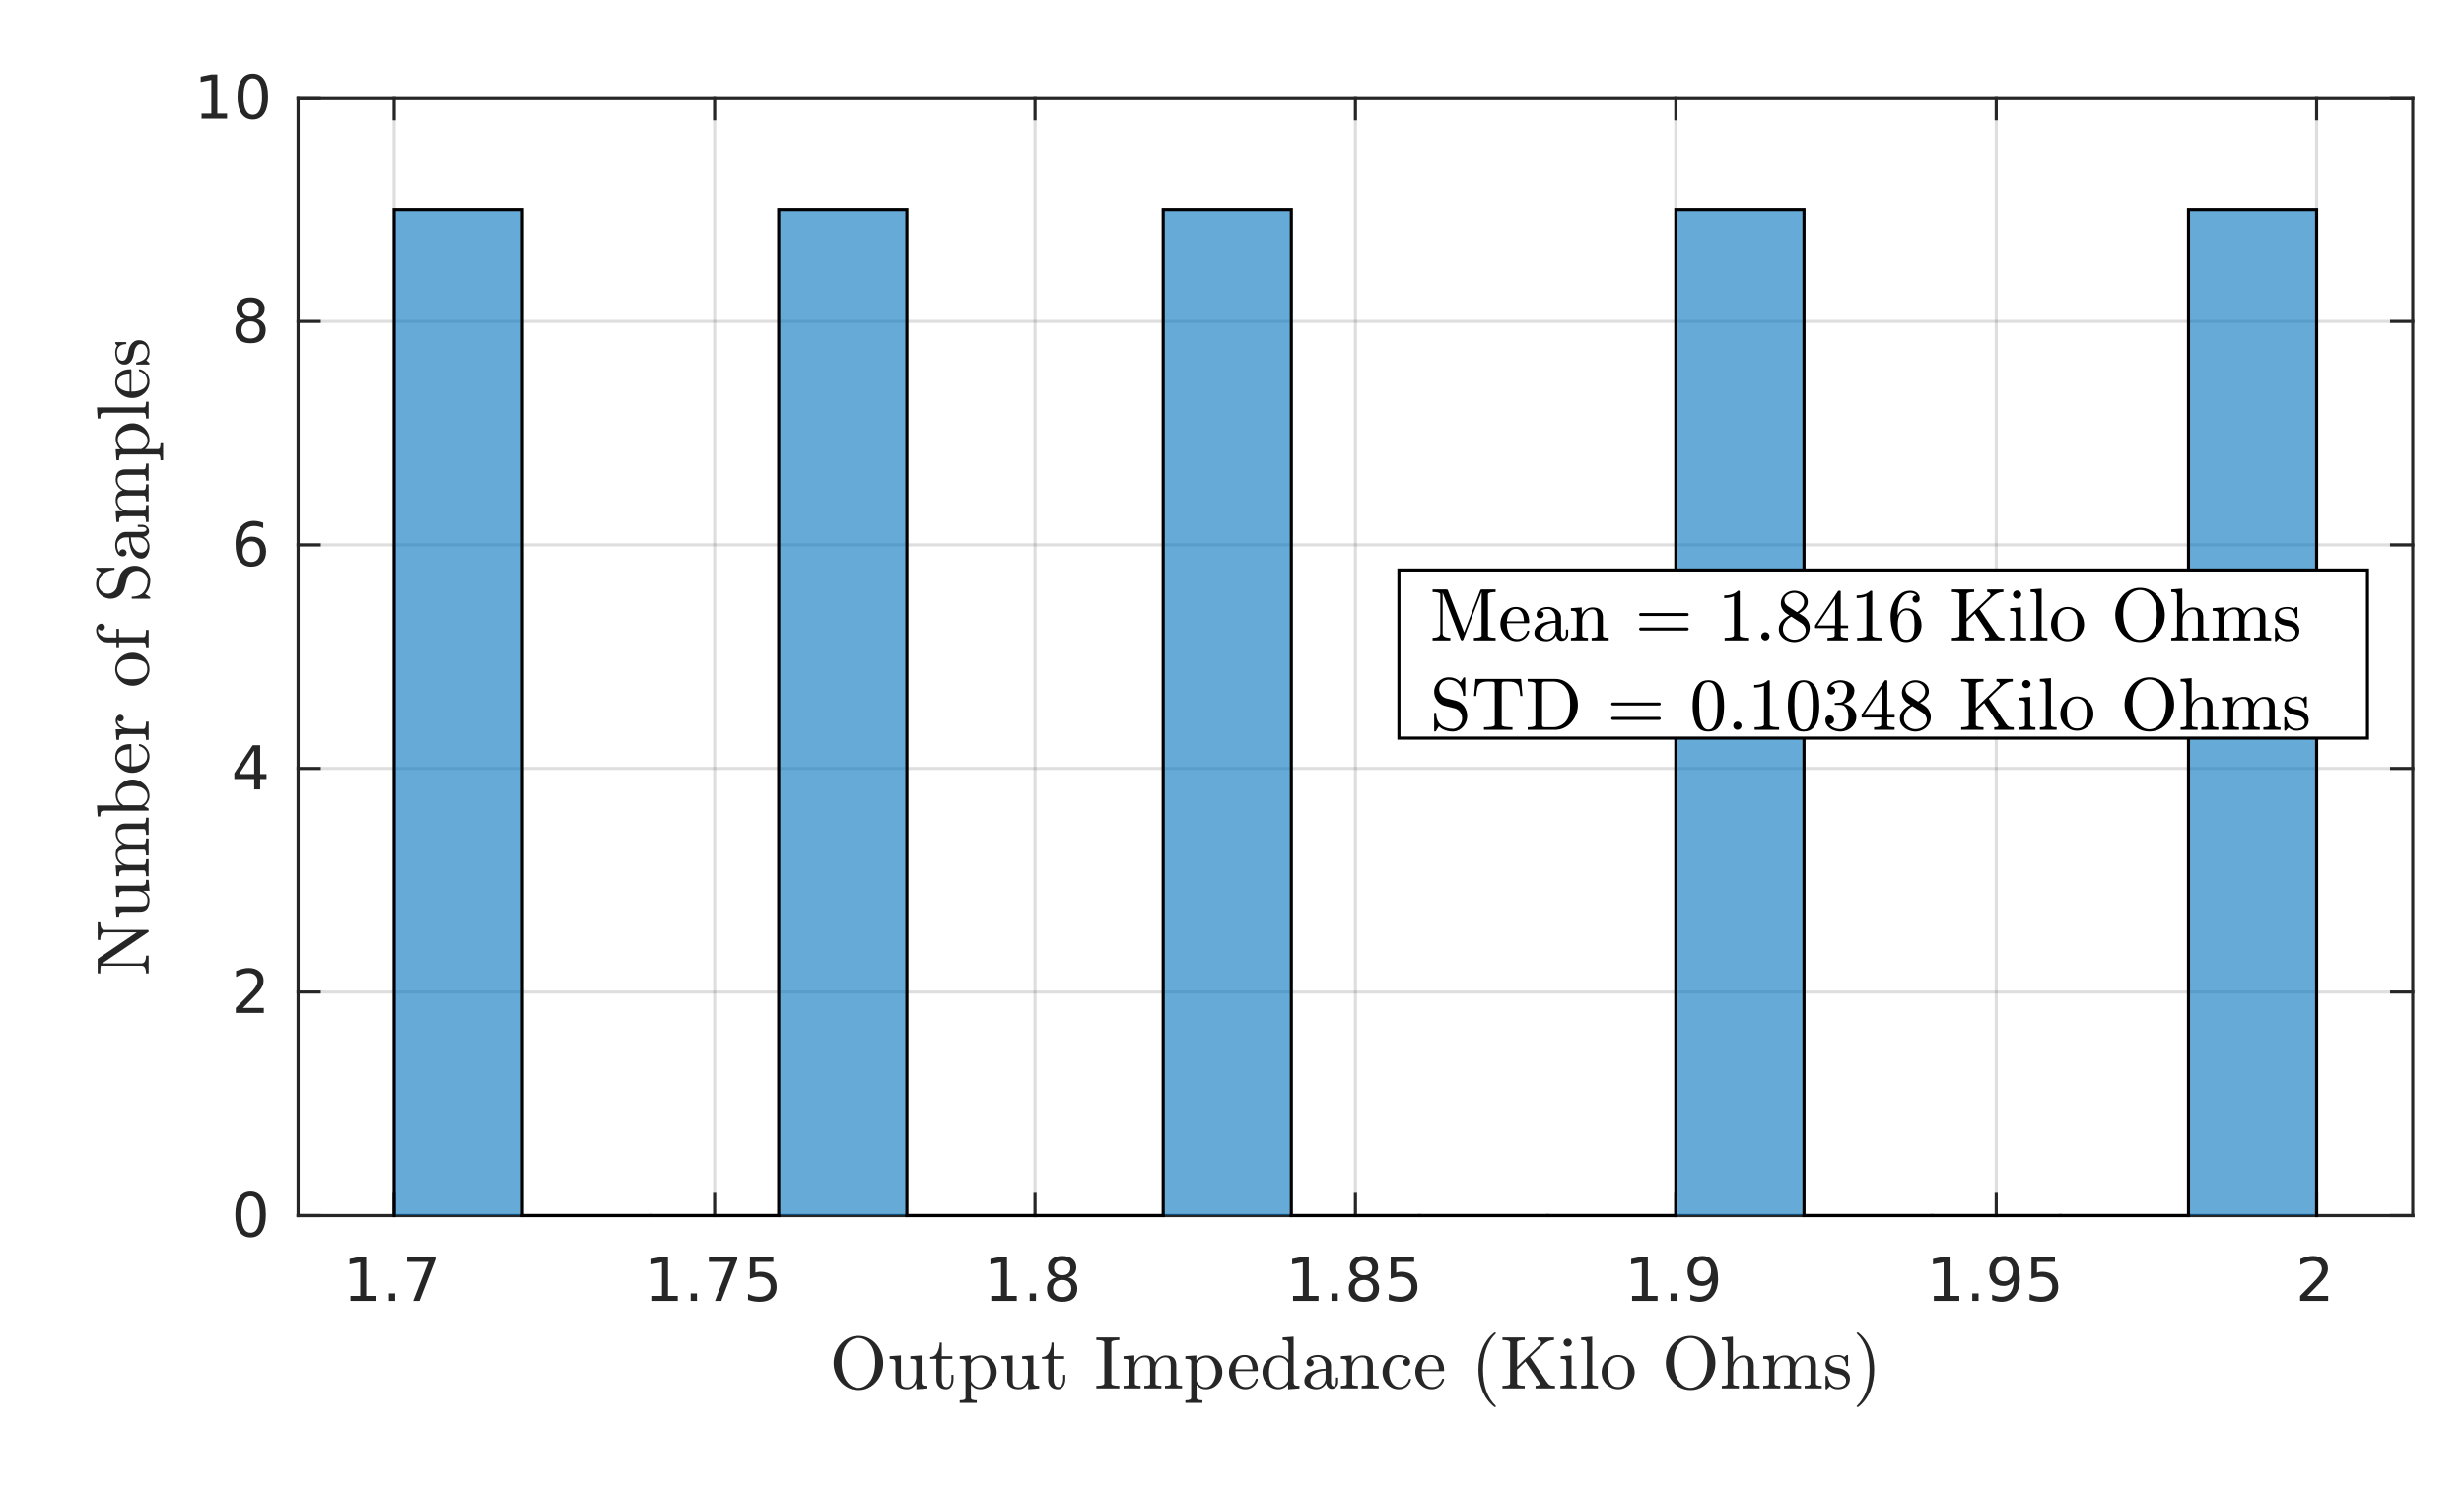 <?xml version="1.0"?>
<!DOCTYPE svg PUBLIC '-//W3C//DTD SVG 1.0//EN'
          'http://www.w3.org/TR/2001/REC-SVG-20010904/DTD/svg10.dtd'>
<svg xmlns:xlink="http://www.w3.org/1999/xlink" style="fill-opacity:1; color-rendering:auto; color-interpolation:auto; text-rendering:auto; stroke:black; stroke-linecap:square; stroke-miterlimit:10; shape-rendering:auto; stroke-opacity:1; fill:black; stroke-dasharray:none; font-weight:normal; stroke-width:1; font-family:'Dialog'; font-style:normal; stroke-linejoin:miter; font-size:12px; stroke-dashoffset:0; image-rendering:auto;" width="529" height="321" xmlns="http://www.w3.org/2000/svg"
><rect width="100%" height="100%" fill="#808080" stroke="none"/><!--Generated by the Batik Graphics2D SVG Generator--><defs id="genericDefs"
  /><g
  ><defs id="defs1"
    ><clipPath clipPathUnits="userSpaceOnUse" id="clipPath1"
      ><path d="M0 0 L529 0 L529 321 L0 321 L0 0 Z"
      /></clipPath
    ></defs
    ><g style="fill:white; stroke:white;"
    ><rect x="0" y="0" width="529" style="clip-path:url(#clipPath1); stroke:none;" height="321"
    /></g
    ><g style="fill:white; text-rendering:optimizeSpeed; color-rendering:optimizeSpeed; image-rendering:optimizeSpeed; shape-rendering:crispEdges; stroke:white; color-interpolation:sRGB;"
    ><rect x="0" width="529" height="321" y="0" style="stroke:none;"
      /><path style="stroke:none;" d="M64 261 L518 261 L518 21 L64 21 Z"
    /></g
    ><g style="stroke-linecap:butt; fill-opacity:0.149; fill:rgb(38,38,38); text-rendering:geometricPrecision; image-rendering:optimizeQuality; color-rendering:optimizeQuality; stroke-linejoin:round; stroke:rgb(38,38,38); color-interpolation:linearRGB; stroke-width:0.667; stroke-opacity:0.149;"
    ><line y2="21" style="fill:none;" x1="84.636" x2="84.636" y1="261"
      /><line y2="21" style="fill:none;" x1="153.424" x2="153.424" y1="261"
      /><line y2="21" style="fill:none;" x1="222.212" x2="222.212" y1="261"
      /><line y2="21" style="fill:none;" x1="291" x2="291" y1="261"
      /><line y2="21" style="fill:none;" x1="359.788" x2="359.788" y1="261"
      /><line y2="21" style="fill:none;" x1="428.576" x2="428.576" y1="261"
      /><line y2="21" style="fill:none;" x1="497.364" x2="497.364" y1="261"
      /><line y2="261" style="fill:none;" x1="518" x2="64" y1="261"
      /><line y2="213" style="fill:none;" x1="518" x2="64" y1="213"
      /><line y2="165" style="fill:none;" x1="518" x2="64" y1="165"
      /><line y2="117" style="fill:none;" x1="518" x2="64" y1="117"
      /><line y2="69" style="fill:none;" x1="518" x2="64" y1="69"
      /><line y2="21" style="fill:none;" x1="518" x2="64" y1="21"
      /><line x1="64" x2="518" y1="261" style="stroke-linecap:square; fill-opacity:1; fill:none; stroke-opacity:1;" y2="261"
      /><line x1="64" x2="518" y1="21" style="stroke-linecap:square; fill-opacity:1; fill:none; stroke-opacity:1;" y2="21"
      /><line x1="84.636" x2="84.636" y1="261" style="stroke-linecap:square; fill-opacity:1; fill:none; stroke-opacity:1;" y2="256.46"
      /><line x1="153.424" x2="153.424" y1="261" style="stroke-linecap:square; fill-opacity:1; fill:none; stroke-opacity:1;" y2="256.46"
      /><line x1="222.212" x2="222.212" y1="261" style="stroke-linecap:square; fill-opacity:1; fill:none; stroke-opacity:1;" y2="256.46"
      /><line x1="291" x2="291" y1="261" style="stroke-linecap:square; fill-opacity:1; fill:none; stroke-opacity:1;" y2="256.46"
      /><line x1="359.788" x2="359.788" y1="261" style="stroke-linecap:square; fill-opacity:1; fill:none; stroke-opacity:1;" y2="256.46"
      /><line x1="428.576" x2="428.576" y1="261" style="stroke-linecap:square; fill-opacity:1; fill:none; stroke-opacity:1;" y2="256.46"
      /><line x1="497.364" x2="497.364" y1="261" style="stroke-linecap:square; fill-opacity:1; fill:none; stroke-opacity:1;" y2="256.46"
      /><line x1="84.636" x2="84.636" y1="21" style="stroke-linecap:square; fill-opacity:1; fill:none; stroke-opacity:1;" y2="25.54"
      /><line x1="153.424" x2="153.424" y1="21" style="stroke-linecap:square; fill-opacity:1; fill:none; stroke-opacity:1;" y2="25.54"
      /><line x1="222.212" x2="222.212" y1="21" style="stroke-linecap:square; fill-opacity:1; fill:none; stroke-opacity:1;" y2="25.54"
      /><line x1="291" x2="291" y1="21" style="stroke-linecap:square; fill-opacity:1; fill:none; stroke-opacity:1;" y2="25.54"
      /><line x1="359.788" x2="359.788" y1="21" style="stroke-linecap:square; fill-opacity:1; fill:none; stroke-opacity:1;" y2="25.54"
      /><line x1="428.576" x2="428.576" y1="21" style="stroke-linecap:square; fill-opacity:1; fill:none; stroke-opacity:1;" y2="25.54"
      /><line x1="497.364" x2="497.364" y1="21" style="stroke-linecap:square; fill-opacity:1; fill:none; stroke-opacity:1;" y2="25.54"
    /></g
    ><g transform="translate(84.636,266.333)" style="font-size:13.333px; fill:rgb(38,38,38); text-rendering:geometricPrecision; color-rendering:optimizeQuality; image-rendering:optimizeQuality; stroke:rgb(38,38,38); color-interpolation:linearRGB;"
    ><path style="stroke:none;" d="M-9.391 11.922 L-7.297 11.922 L-7.297 4.688 L-9.578 5.141 L-9.578 3.984 L-7.312 3.516 L-6.016 3.516 L-6.016 11.922 L-3.922 11.922 L-3.922 13 L-9.391 13 L-9.391 11.922 ZM-1.14 11.391 L0.204 11.391 L0.204 13 L-1.14 13 L-1.14 11.391 ZM2.764 3.516 L8.858 3.516 L8.858 4.062 L5.42 13 L4.077 13 L7.327 4.609 L2.764 4.609 L2.764 3.516 Z"
    /></g
    ><g transform="translate(153.424,266.333)" style="font-size:13.333px; fill:rgb(38,38,38); text-rendering:geometricPrecision; color-rendering:optimizeQuality; image-rendering:optimizeQuality; stroke:rgb(38,38,38); color-interpolation:linearRGB;"
    ><path style="stroke:none;" d="M-13.391 11.922 L-11.297 11.922 L-11.297 4.688 L-13.578 5.141 L-13.578 3.984 L-11.312 3.516 L-10.016 3.516 L-10.016 11.922 L-7.922 11.922 L-7.922 13 L-13.391 13 L-13.391 11.922 ZM-5.14 11.391 L-3.796 11.391 L-3.796 13 L-5.14 13 L-5.14 11.391 ZM-1.236 3.516 L4.858 3.516 L4.858 4.062 L1.42 13 L0.076 13 L3.326 4.609 L-1.236 4.609 L-1.236 3.516 ZM7.577 3.516 L12.609 3.516 L12.609 4.609 L8.749 4.609 L8.749 6.922 Q9.031 6.828 9.312 6.781 Q9.593 6.734 9.859 6.734 Q11.453 6.734 12.382 7.602 Q13.312 8.469 13.312 9.953 Q13.312 11.484 12.359 12.336 Q11.406 13.188 9.671 13.188 Q9.078 13.188 8.453 13.086 Q7.827 12.984 7.171 12.781 L7.171 11.484 Q7.749 11.797 8.359 11.953 Q8.968 12.109 9.64 12.109 Q10.749 12.109 11.39 11.531 Q12.031 10.953 12.031 9.953 Q12.031 8.969 11.39 8.391 Q10.749 7.812 9.64 7.812 Q9.124 7.812 8.617 7.93 Q8.109 8.047 7.577 8.281 L7.577 3.516 Z"
    /></g
    ><g transform="translate(222.212,266.333)" style="font-size:13.333px; fill:rgb(38,38,38); text-rendering:geometricPrecision; color-rendering:optimizeQuality; image-rendering:optimizeQuality; stroke:rgb(38,38,38); color-interpolation:linearRGB;"
    ><path style="stroke:none;" d="M-9.391 11.922 L-7.297 11.922 L-7.297 4.688 L-9.578 5.141 L-9.578 3.984 L-7.312 3.516 L-6.016 3.516 L-6.016 11.922 L-3.922 11.922 L-3.922 13 L-9.391 13 L-9.391 11.922 ZM-1.14 11.391 L0.204 11.391 L0.204 13 L-1.14 13 L-1.14 11.391 ZM5.827 8.5 Q4.92 8.5 4.397 8.992 Q3.873 9.484 3.873 10.328 Q3.873 11.188 4.397 11.68 Q4.92 12.172 5.827 12.172 Q6.748 12.172 7.272 11.68 Q7.795 11.188 7.795 10.328 Q7.795 9.484 7.272 8.992 Q6.748 8.5 5.827 8.5 ZM4.545 7.953 Q3.733 7.75 3.272 7.188 Q2.811 6.625 2.811 5.812 Q2.811 4.672 3.615 4.008 Q4.42 3.344 5.827 3.344 Q7.248 3.344 8.053 4.008 Q8.858 4.672 8.858 5.812 Q8.858 6.625 8.397 7.188 Q7.936 7.75 7.123 7.953 Q8.045 8.172 8.561 8.797 Q9.076 9.422 9.076 10.328 Q9.076 11.719 8.241 12.453 Q7.405 13.188 5.827 13.188 Q4.264 13.188 3.42 12.453 Q2.576 11.719 2.576 10.328 Q2.576 9.422 3.1 8.797 Q3.623 8.172 4.545 7.953 ZM4.077 5.922 Q4.077 6.672 4.537 7.078 Q4.998 7.484 5.827 7.484 Q6.655 7.484 7.123 7.078 Q7.592 6.672 7.592 5.922 Q7.592 5.188 7.123 4.773 Q6.655 4.359 5.827 4.359 Q4.998 4.359 4.537 4.773 Q4.077 5.188 4.077 5.922 Z"
    /></g
    ><g transform="translate(291,266.333)" style="font-size:13.333px; fill:rgb(38,38,38); text-rendering:geometricPrecision; color-rendering:optimizeQuality; image-rendering:optimizeQuality; stroke:rgb(38,38,38); color-interpolation:linearRGB;"
    ><path style="stroke:none;" d="M-13.391 11.922 L-11.297 11.922 L-11.297 4.688 L-13.578 5.141 L-13.578 3.984 L-11.312 3.516 L-10.016 3.516 L-10.016 11.922 L-7.922 11.922 L-7.922 13 L-13.391 13 L-13.391 11.922 ZM-5.14 11.391 L-3.796 11.391 L-3.796 13 L-5.14 13 L-5.14 11.391 ZM1.827 8.5 Q0.92 8.5 0.397 8.992 Q-0.127 9.484 -0.127 10.328 Q-0.127 11.188 0.397 11.68 Q0.92 12.172 1.827 12.172 Q2.748 12.172 3.272 11.68 Q3.795 11.188 3.795 10.328 Q3.795 9.484 3.272 8.992 Q2.748 8.5 1.827 8.5 ZM0.545 7.953 Q-0.267 7.75 -0.728 7.188 Q-1.189 6.625 -1.189 5.812 Q-1.189 4.672 -0.385 4.008 Q0.42 3.344 1.827 3.344 Q3.248 3.344 4.053 4.008 Q4.858 4.672 4.858 5.812 Q4.858 6.625 4.397 7.188 Q3.936 7.75 3.123 7.953 Q4.045 8.172 4.561 8.797 Q5.077 9.422 5.077 10.328 Q5.077 11.719 4.24 12.453 Q3.405 13.188 1.827 13.188 Q0.264 13.188 -0.58 12.453 Q-1.423 11.719 -1.423 10.328 Q-1.423 9.422 -0.9 8.797 Q-0.377 8.172 0.545 7.953 ZM0.076 5.922 Q0.076 6.672 0.537 7.078 Q0.998 7.484 1.827 7.484 Q2.655 7.484 3.123 7.078 Q3.592 6.672 3.592 5.922 Q3.592 5.188 3.123 4.773 Q2.655 4.359 1.827 4.359 Q0.998 4.359 0.537 4.773 Q0.076 5.188 0.076 5.922 ZM7.577 3.516 L12.609 3.516 L12.609 4.609 L8.749 4.609 L8.749 6.922 Q9.031 6.828 9.312 6.781 Q9.593 6.734 9.859 6.734 Q11.453 6.734 12.382 7.602 Q13.312 8.469 13.312 9.953 Q13.312 11.484 12.359 12.336 Q11.406 13.188 9.671 13.188 Q9.078 13.188 8.453 13.086 Q7.827 12.984 7.171 12.781 L7.171 11.484 Q7.749 11.797 8.359 11.953 Q8.968 12.109 9.64 12.109 Q10.749 12.109 11.39 11.531 Q12.031 10.953 12.031 9.953 Q12.031 8.969 11.39 8.391 Q10.749 7.812 9.64 7.812 Q9.124 7.812 8.617 7.93 Q8.109 8.047 7.577 8.281 L7.577 3.516 Z"
    /></g
    ><g transform="translate(359.788,266.333)" style="font-size:13.333px; fill:rgb(38,38,38); text-rendering:geometricPrecision; color-rendering:optimizeQuality; image-rendering:optimizeQuality; stroke:rgb(38,38,38); color-interpolation:linearRGB;"
    ><path style="stroke:none;" d="M-9.391 11.922 L-7.297 11.922 L-7.297 4.688 L-9.578 5.141 L-9.578 3.984 L-7.312 3.516 L-6.016 3.516 L-6.016 11.922 L-3.922 11.922 L-3.922 13 L-9.391 13 L-9.391 11.922 ZM-1.14 11.391 L0.204 11.391 L0.204 13 L-1.14 13 L-1.14 11.391 ZM3.123 12.797 L3.123 11.641 Q3.608 11.859 4.108 11.984 Q4.608 12.109 5.077 12.109 Q6.342 12.109 7.014 11.25 Q7.686 10.391 7.78 8.656 Q7.42 9.203 6.85 9.492 Q6.28 9.781 5.592 9.781 Q4.17 9.781 3.342 8.922 Q2.514 8.062 2.514 6.578 Q2.514 5.109 3.381 4.227 Q4.248 3.344 5.686 3.344 Q7.327 3.344 8.194 4.609 Q9.061 5.875 9.061 8.266 Q9.061 10.516 7.998 11.852 Q6.936 13.188 5.139 13.188 Q4.655 13.188 4.162 13.094 Q3.67 13 3.123 12.797 ZM5.686 8.781 Q6.545 8.781 7.053 8.195 Q7.561 7.609 7.561 6.578 Q7.561 5.547 7.053 4.953 Q6.545 4.359 5.686 4.359 Q4.811 4.359 4.311 4.953 Q3.811 5.547 3.811 6.578 Q3.811 7.609 4.311 8.195 Q4.811 8.781 5.686 8.781 Z"
    /></g
    ><g transform="translate(428.576,266.333)" style="font-size:13.333px; fill:rgb(38,38,38); text-rendering:geometricPrecision; color-rendering:optimizeQuality; image-rendering:optimizeQuality; stroke:rgb(38,38,38); color-interpolation:linearRGB;"
    ><path style="stroke:none;" d="M-13.391 11.922 L-11.297 11.922 L-11.297 4.688 L-13.578 5.141 L-13.578 3.984 L-11.312 3.516 L-10.016 3.516 L-10.016 11.922 L-7.922 11.922 L-7.922 13 L-13.391 13 L-13.391 11.922 ZM-5.14 11.391 L-3.796 11.391 L-3.796 13 L-5.14 13 L-5.14 11.391 ZM-0.877 12.797 L-0.877 11.641 Q-0.392 11.859 0.108 11.984 Q0.608 12.109 1.077 12.109 Q2.342 12.109 3.014 11.25 Q3.686 10.391 3.78 8.656 Q3.42 9.203 2.85 9.492 Q2.28 9.781 1.592 9.781 Q0.17 9.781 -0.658 8.922 Q-1.486 8.062 -1.486 6.578 Q-1.486 5.109 -0.619 4.227 Q0.248 3.344 1.686 3.344 Q3.326 3.344 4.194 4.609 Q5.061 5.875 5.061 8.266 Q5.061 10.516 3.998 11.852 Q2.936 13.188 1.139 13.188 Q0.655 13.188 0.162 13.094 Q-0.33 13 -0.877 12.797 ZM1.686 8.781 Q2.545 8.781 3.053 8.195 Q3.561 7.609 3.561 6.578 Q3.561 5.547 3.053 4.953 Q2.545 4.359 1.686 4.359 Q0.811 4.359 0.311 4.953 Q-0.189 5.547 -0.189 6.578 Q-0.189 7.609 0.311 8.195 Q0.811 8.781 1.686 8.781 ZM7.577 3.516 L12.609 3.516 L12.609 4.609 L8.749 4.609 L8.749 6.922 Q9.031 6.828 9.312 6.781 Q9.593 6.734 9.859 6.734 Q11.453 6.734 12.382 7.602 Q13.312 8.469 13.312 9.953 Q13.312 11.484 12.359 12.336 Q11.406 13.188 9.671 13.188 Q9.078 13.188 8.453 13.086 Q7.827 12.984 7.171 12.781 L7.171 11.484 Q7.749 11.797 8.359 11.953 Q8.968 12.109 9.64 12.109 Q10.749 12.109 11.39 11.531 Q12.031 10.953 12.031 9.953 Q12.031 8.969 11.39 8.391 Q10.749 7.812 9.64 7.812 Q9.124 7.812 8.617 7.93 Q8.109 8.047 7.577 8.281 L7.577 3.516 Z"
    /></g
    ><g transform="translate(497.364,266.333)" style="font-size:13.333px; fill:rgb(38,38,38); text-rendering:geometricPrecision; color-rendering:optimizeQuality; image-rendering:optimizeQuality; stroke:rgb(38,38,38); color-interpolation:linearRGB;"
    ><path style="stroke:none;" d="M-2 11.922 L2.469 11.922 L2.469 13 L-3.547 13 L-3.547 11.922 Q-2.812 11.172 -1.555 9.898 Q-0.297 8.625 0.031 8.25 Q0.641 7.562 0.883 7.078 Q1.125 6.594 1.125 6.141 Q1.125 5.375 0.602 4.906 Q0.078 4.438 -0.781 4.438 Q-1.391 4.438 -2.055 4.641 Q-2.719 4.844 -3.484 5.281 L-3.484 3.984 Q-2.703 3.672 -2.031 3.508 Q-1.359 3.344 -0.812 3.344 Q0.672 3.344 1.547 4.086 Q2.422 4.828 2.422 6.062 Q2.422 6.641 2.203 7.164 Q1.984 7.688 1.406 8.391 Q1.25 8.578 0.398 9.461 Q-0.453 10.344 -2 11.922 Z"
    /></g
    ><g transform="translate(291,284.667)" style="font-size:16px; fill:rgb(38,38,38); text-rendering:geometricPrecision; image-rendering:optimizeQuality; color-rendering:optimizeQuality; font-family:'mwa_cmr10'; stroke:rgb(38,38,38); color-interpolation:linearRGB;"
    ><path style="stroke:none;" d="M-106.699 13.799 Q-108.231 13.799 -109.441 12.987 Q-110.652 12.174 -111.34 10.831 Q-112.027 9.487 -112.027 8.018 Q-112.027 6.924 -111.637 5.854 Q-111.246 4.784 -110.535 3.956 Q-109.824 3.127 -108.832 2.643 Q-107.84 2.159 -106.699 2.159 Q-105.574 2.159 -104.574 2.643 Q-103.574 3.127 -102.863 3.963 Q-102.152 4.799 -101.769 5.838 Q-101.387 6.877 -101.387 8.018 Q-101.387 9.487 -102.074 10.831 Q-102.762 12.174 -103.981 12.987 Q-105.199 13.799 -106.699 13.799 ZM-109.356 11.706 Q-108.887 12.44 -108.199 12.877 Q-107.512 13.315 -106.699 13.315 Q-106.184 13.315 -105.676 13.104 Q-105.168 12.893 -104.762 12.526 Q-104.356 12.159 -104.059 11.706 Q-103.106 10.268 -103.106 7.752 Q-103.106 5.456 -104.059 4.112 Q-104.527 3.44 -105.231 3.034 Q-105.934 2.627 -106.699 2.627 Q-107.481 2.627 -108.184 3.034 Q-108.887 3.44 -109.356 4.112 Q-109.731 4.627 -109.941 5.221 Q-110.152 5.815 -110.238 6.448 Q-110.324 7.081 -110.324 7.752 Q-110.324 8.487 -110.238 9.174 Q-110.152 9.862 -109.934 10.526 Q-109.715 11.19 -109.356 11.706 Z"
      /><path style="stroke:none;" d="M-98.755 11.534 L-98.755 8.002 Q-98.755 7.565 -98.888 7.377 Q-99.02 7.19 -99.263 7.143 Q-99.505 7.096 -100.005 7.096 L-100.005 6.534 L-97.583 6.362 L-97.583 11.534 Q-97.583 12.159 -97.497 12.502 Q-97.411 12.846 -97.114 13.018 Q-96.817 13.19 -96.177 13.19 Q-95.317 13.19 -94.809 12.471 Q-94.302 11.752 -94.302 10.846 L-94.302 8.002 Q-94.302 7.565 -94.434 7.377 Q-94.567 7.19 -94.809 7.143 Q-95.052 7.096 -95.552 7.096 L-95.552 6.534 L-93.145 6.362 L-93.145 11.987 Q-93.145 12.409 -93.013 12.596 Q-92.88 12.784 -92.638 12.831 Q-92.395 12.877 -91.895 12.877 L-91.895 13.44 L-94.255 13.627 L-94.255 12.268 Q-94.552 12.862 -95.083 13.245 Q-95.614 13.627 -96.255 13.627 Q-97.411 13.627 -98.083 13.135 Q-98.755 12.643 -98.755 11.534 Z"
      /><path style="stroke:none;" d="M-89.96 11.518 L-89.96 7.096 L-91.288 7.096 L-91.288 6.69 Q-90.241 6.69 -89.749 5.713 Q-89.257 4.737 -89.257 3.596 L-88.803 3.596 L-88.803 6.534 L-86.538 6.534 L-86.538 7.096 L-88.803 7.096 L-88.803 11.487 Q-88.803 12.143 -88.577 12.643 Q-88.35 13.143 -87.772 13.143 Q-87.225 13.143 -86.983 12.62 Q-86.741 12.096 -86.741 11.487 L-86.741 10.534 L-86.288 10.534 L-86.288 11.518 Q-86.288 12.018 -86.467 12.502 Q-86.647 12.987 -87.007 13.307 Q-87.366 13.627 -87.882 13.627 Q-88.85 13.627 -89.405 13.049 Q-89.96 12.471 -89.96 11.518 Z"
      /><path style="stroke:none;" d="M-84.956 16.549 L-84.956 15.987 Q-84.409 15.987 -84.058 15.893 Q-83.706 15.799 -83.706 15.471 L-83.706 7.752 Q-83.706 7.315 -84.019 7.206 Q-84.331 7.096 -84.956 7.096 L-84.956 6.534 L-82.597 6.362 L-82.597 7.362 Q-82.159 6.877 -81.573 6.62 Q-80.987 6.362 -80.331 6.362 Q-79.394 6.362 -78.636 6.877 Q-77.878 7.393 -77.448 8.221 Q-77.019 9.049 -77.019 9.987 Q-77.019 10.956 -77.495 11.791 Q-77.972 12.627 -78.784 13.127 Q-79.597 13.627 -80.581 13.627 Q-81.737 13.627 -82.55 12.674 L-82.55 15.471 Q-82.55 15.799 -82.191 15.893 Q-81.831 15.987 -81.3 15.987 L-81.3 16.549 L-84.956 16.549 ZM-82.55 11.877 Q-82.269 12.456 -81.769 12.823 Q-81.269 13.19 -80.675 13.19 Q-80.112 13.19 -79.691 12.893 Q-79.269 12.596 -78.98 12.096 Q-78.691 11.596 -78.55 11.049 Q-78.409 10.502 -78.409 9.987 Q-78.409 9.346 -78.644 8.596 Q-78.878 7.846 -79.347 7.338 Q-79.816 6.831 -80.487 6.831 Q-81.144 6.831 -81.683 7.159 Q-82.222 7.487 -82.55 8.065 L-82.55 11.877 Z"
      /><path style="stroke:none;" d="M-74.755 11.534 L-74.755 8.002 Q-74.755 7.565 -74.888 7.377 Q-75.02 7.19 -75.263 7.143 Q-75.505 7.096 -76.005 7.096 L-76.005 6.534 L-73.583 6.362 L-73.583 11.534 Q-73.583 12.159 -73.497 12.502 Q-73.411 12.846 -73.114 13.018 Q-72.817 13.19 -72.177 13.19 Q-71.317 13.19 -70.809 12.471 Q-70.302 11.752 -70.302 10.846 L-70.302 8.002 Q-70.302 7.565 -70.434 7.377 Q-70.567 7.19 -70.809 7.143 Q-71.052 7.096 -71.552 7.096 L-71.552 6.534 L-69.145 6.362 L-69.145 11.987 Q-69.145 12.409 -69.013 12.596 Q-68.88 12.784 -68.638 12.831 Q-68.395 12.877 -67.895 12.877 L-67.895 13.44 L-70.255 13.627 L-70.255 12.268 Q-70.552 12.862 -71.083 13.245 Q-71.614 13.627 -72.255 13.627 Q-73.411 13.627 -74.083 13.135 Q-74.755 12.643 -74.755 11.534 Z"
      /><path style="stroke:none;" d="M-65.96 11.518 L-65.96 7.096 L-67.288 7.096 L-67.288 6.69 Q-66.241 6.69 -65.749 5.713 Q-65.256 4.737 -65.256 3.596 L-64.803 3.596 L-64.803 6.534 L-62.538 6.534 L-62.538 7.096 L-64.803 7.096 L-64.803 11.487 Q-64.803 12.143 -64.577 12.643 Q-64.35 13.143 -63.772 13.143 Q-63.225 13.143 -62.983 12.62 Q-62.741 12.096 -62.741 11.487 L-62.741 10.534 L-62.288 10.534 L-62.288 11.518 Q-62.288 12.018 -62.467 12.502 Q-62.647 12.987 -63.006 13.307 Q-63.366 13.627 -63.881 13.627 Q-64.85 13.627 -65.405 13.049 Q-65.96 12.471 -65.96 11.518 Z"
      /><path style="stroke:none;" d="M-55.623 13.44 L-55.623 12.877 Q-53.904 12.877 -53.904 12.362 L-53.904 3.581 Q-53.904 3.065 -55.623 3.065 L-55.623 2.502 L-50.685 2.502 L-50.685 3.065 Q-52.404 3.065 -52.404 3.581 L-52.404 12.362 Q-52.404 12.877 -50.685 12.877 L-50.685 13.44 L-55.623 13.44 Z"
      /><path style="stroke:none;" d="M-49.782 13.44 L-49.782 12.877 Q-49.236 12.877 -48.884 12.791 Q-48.532 12.706 -48.532 12.362 L-48.532 8.002 Q-48.532 7.565 -48.665 7.377 Q-48.798 7.19 -49.04 7.143 Q-49.282 7.096 -49.782 7.096 L-49.782 6.534 L-47.47 6.362 L-47.47 7.924 Q-47.142 7.237 -46.517 6.799 Q-45.892 6.362 -45.142 6.362 Q-43.298 6.362 -42.986 7.862 Q-42.657 7.19 -42.04 6.776 Q-41.423 6.362 -40.689 6.362 Q-39.97 6.362 -39.47 6.596 Q-38.97 6.831 -38.72 7.315 Q-38.47 7.799 -38.47 8.518 L-38.47 12.362 Q-38.47 12.706 -38.118 12.791 Q-37.767 12.877 -37.22 12.877 L-37.22 13.44 L-40.892 13.44 L-40.892 12.877 Q-40.345 12.877 -39.993 12.791 Q-39.642 12.706 -39.642 12.362 L-39.642 8.565 Q-39.642 7.768 -39.868 7.276 Q-40.095 6.784 -40.798 6.784 Q-41.72 6.784 -42.322 7.526 Q-42.923 8.268 -42.923 9.206 L-42.923 12.362 Q-42.923 12.706 -42.572 12.791 Q-42.22 12.877 -41.673 12.877 L-41.673 13.44 L-45.329 13.44 L-45.329 12.877 Q-44.782 12.877 -44.431 12.791 Q-44.079 12.706 -44.079 12.362 L-44.079 8.565 Q-44.079 7.784 -44.306 7.284 Q-44.532 6.784 -45.236 6.784 Q-46.173 6.784 -46.767 7.526 Q-47.361 8.268 -47.361 9.206 L-47.361 12.362 Q-47.361 12.706 -47.009 12.791 Q-46.657 12.877 -46.126 12.877 L-46.126 13.44 L-49.782 13.44 Z"
      /><path style="stroke:none;" d="M-36.511 16.549 L-36.511 15.987 Q-35.965 15.987 -35.613 15.893 Q-35.261 15.799 -35.261 15.471 L-35.261 7.752 Q-35.261 7.315 -35.574 7.206 Q-35.886 7.096 -36.511 7.096 L-36.511 6.534 L-34.152 6.362 L-34.152 7.362 Q-33.715 6.877 -33.129 6.62 Q-32.543 6.362 -31.887 6.362 Q-30.949 6.362 -30.191 6.877 Q-29.433 7.393 -29.004 8.221 Q-28.574 9.049 -28.574 9.987 Q-28.574 10.956 -29.051 11.791 Q-29.527 12.627 -30.34 13.127 Q-31.152 13.627 -32.136 13.627 Q-33.293 13.627 -34.105 12.674 L-34.105 15.471 Q-34.105 15.799 -33.746 15.893 Q-33.386 15.987 -32.855 15.987 L-32.855 16.549 L-36.511 16.549 ZM-34.105 11.877 Q-33.824 12.456 -33.324 12.823 Q-32.824 13.19 -32.23 13.19 Q-31.668 13.19 -31.246 12.893 Q-30.824 12.596 -30.535 12.096 Q-30.246 11.596 -30.105 11.049 Q-29.965 10.502 -29.965 9.987 Q-29.965 9.346 -30.199 8.596 Q-30.433 7.846 -30.902 7.338 Q-31.371 6.831 -32.043 6.831 Q-32.699 6.831 -33.238 7.159 Q-33.777 7.487 -34.105 8.065 L-34.105 11.877 Z"
      /><path style="stroke:none;" d="M-23.616 13.627 Q-24.584 13.627 -25.405 13.112 Q-26.225 12.596 -26.686 11.737 Q-27.147 10.877 -27.147 9.924 Q-27.147 8.987 -26.725 8.143 Q-26.303 7.299 -25.538 6.784 Q-24.772 6.268 -23.834 6.268 Q-23.1 6.268 -22.561 6.51 Q-22.022 6.752 -21.67 7.19 Q-21.319 7.627 -21.139 8.221 Q-20.959 8.815 -20.959 9.534 Q-20.959 9.737 -21.116 9.737 L-25.756 9.737 L-25.756 9.909 Q-25.756 11.237 -25.217 12.19 Q-24.678 13.143 -23.475 13.143 Q-22.975 13.143 -22.561 12.924 Q-22.147 12.706 -21.834 12.315 Q-21.522 11.924 -21.413 11.487 Q-21.397 11.424 -21.358 11.385 Q-21.319 11.346 -21.256 11.346 L-21.116 11.346 Q-20.959 11.346 -20.959 11.549 Q-21.178 12.456 -21.928 13.041 Q-22.678 13.627 -23.616 13.627 ZM-25.741 9.346 L-22.084 9.346 Q-22.084 8.737 -22.256 8.12 Q-22.428 7.502 -22.819 7.096 Q-23.209 6.69 -23.834 6.69 Q-24.741 6.69 -25.241 7.534 Q-25.741 8.377 -25.741 9.346 Z"
      /><path style="stroke:none;" d="M-16.583 13.627 Q-17.52 13.627 -18.301 13.112 Q-19.083 12.596 -19.52 11.76 Q-19.958 10.924 -19.958 9.987 Q-19.958 9.018 -19.481 8.182 Q-19.005 7.346 -18.192 6.854 Q-17.38 6.362 -16.411 6.362 Q-15.817 6.362 -15.294 6.612 Q-14.77 6.862 -14.395 7.299 L-14.395 3.971 Q-14.395 3.534 -14.52 3.346 Q-14.645 3.159 -14.887 3.112 Q-15.13 3.065 -15.63 3.065 L-15.63 2.502 L-13.27 2.331 L-13.27 11.987 Q-13.27 12.409 -13.137 12.596 Q-13.005 12.784 -12.77 12.831 Q-12.536 12.877 -12.02 12.877 L-12.02 13.44 L-14.442 13.627 L-14.442 12.612 Q-14.848 13.081 -15.419 13.354 Q-15.989 13.627 -16.583 13.627 ZM-18.208 12.049 Q-17.942 12.565 -17.481 12.877 Q-17.02 13.19 -16.489 13.19 Q-15.817 13.19 -15.262 12.807 Q-14.708 12.424 -14.442 11.815 L-14.442 7.987 Q-14.63 7.627 -14.911 7.354 Q-15.192 7.081 -15.551 6.932 Q-15.911 6.784 -16.301 6.784 Q-17.145 6.784 -17.653 7.252 Q-18.161 7.721 -18.364 8.456 Q-18.567 9.19 -18.567 10.002 Q-18.567 10.643 -18.497 11.12 Q-18.426 11.596 -18.208 12.049 Z"
      /><path style="stroke:none;" d="M-10.959 11.862 Q-10.959 10.909 -10.209 10.315 Q-9.459 9.721 -8.405 9.471 Q-7.35 9.221 -6.412 9.221 L-6.412 8.565 Q-6.412 8.112 -6.616 7.674 Q-6.819 7.237 -7.202 6.963 Q-7.584 6.69 -8.037 6.69 Q-9.1 6.69 -9.662 7.159 Q-9.35 7.159 -9.155 7.393 Q-8.959 7.627 -8.959 7.924 Q-8.959 8.252 -9.186 8.479 Q-9.412 8.706 -9.725 8.706 Q-10.037 8.706 -10.264 8.479 Q-10.491 8.252 -10.491 7.924 Q-10.491 7.081 -9.725 6.674 Q-8.959 6.268 -8.037 6.268 Q-7.397 6.268 -6.741 6.542 Q-6.084 6.815 -5.662 7.331 Q-5.241 7.846 -5.241 8.534 L-5.241 12.143 Q-5.241 12.456 -5.108 12.713 Q-4.975 12.971 -4.694 12.971 Q-4.428 12.971 -4.303 12.706 Q-4.178 12.44 -4.178 12.143 L-4.178 11.112 L-3.709 11.112 L-3.709 12.143 Q-3.709 12.502 -3.897 12.823 Q-4.084 13.143 -4.397 13.338 Q-4.709 13.534 -5.084 13.534 Q-5.553 13.534 -5.889 13.166 Q-6.225 12.799 -6.272 12.299 Q-6.569 12.909 -7.147 13.268 Q-7.725 13.627 -8.381 13.627 Q-8.991 13.627 -9.577 13.44 Q-10.162 13.252 -10.561 12.87 Q-10.959 12.487 -10.959 11.862 ZM-9.662 11.862 Q-9.662 12.424 -9.248 12.807 Q-8.834 13.19 -8.272 13.19 Q-7.756 13.19 -7.334 12.932 Q-6.912 12.674 -6.662 12.229 Q-6.412 11.784 -6.412 11.299 L-6.412 9.627 Q-7.131 9.627 -7.897 9.87 Q-8.662 10.112 -9.162 10.62 Q-9.662 11.127 -9.662 11.862 Z"
      /><path style="stroke:none;" d="M-3.116 13.44 L-3.116 12.877 Q-2.569 12.877 -2.217 12.791 Q-1.866 12.706 -1.866 12.362 L-1.866 8.002 Q-1.866 7.565 -1.998 7.377 Q-2.131 7.19 -2.373 7.143 Q-2.616 7.096 -3.116 7.096 L-3.116 6.534 L-0.803 6.362 L-0.803 7.924 Q-0.475 7.237 0.15 6.799 Q0.775 6.362 1.525 6.362 Q2.634 6.362 3.189 6.893 Q3.744 7.424 3.744 8.518 L3.744 12.362 Q3.744 12.706 4.095 12.791 Q4.447 12.877 4.994 12.877 L4.994 13.44 L1.337 13.44 L1.337 12.877 Q1.884 12.877 2.236 12.791 Q2.587 12.706 2.587 12.362 L2.587 8.565 Q2.587 7.784 2.361 7.284 Q2.134 6.784 1.431 6.784 Q0.494 6.784 -0.1 7.526 Q-0.694 8.268 -0.694 9.206 L-0.694 12.362 Q-0.694 12.706 -0.342 12.791 Q0.009 12.877 0.541 12.877 L0.541 13.44 L-3.116 13.44 Z"
      /><path style="stroke:none;" d="M9.273 13.627 Q8.305 13.627 7.516 13.12 Q6.726 12.612 6.273 11.768 Q5.82 10.924 5.82 9.987 Q5.82 9.034 6.273 8.166 Q6.726 7.299 7.516 6.784 Q8.305 6.268 9.273 6.268 Q10.211 6.268 10.984 6.635 Q11.758 7.002 11.758 7.831 Q11.758 8.143 11.531 8.377 Q11.305 8.612 10.992 8.612 Q10.664 8.612 10.445 8.377 Q10.226 8.143 10.226 7.831 Q10.226 7.549 10.406 7.346 Q10.586 7.143 10.851 7.081 Q10.289 6.737 9.289 6.737 Q8.523 6.737 8.055 7.245 Q7.586 7.752 7.398 8.502 Q7.211 9.252 7.211 9.987 Q7.211 10.752 7.445 11.479 Q7.68 12.206 8.187 12.674 Q8.695 13.143 9.476 13.143 Q10.226 13.143 10.758 12.682 Q11.289 12.221 11.492 11.471 Q11.492 11.377 11.617 11.377 L11.805 11.377 Q11.851 11.377 11.89 11.416 Q11.93 11.456 11.93 11.518 L11.93 11.565 Q11.695 12.502 10.976 13.065 Q10.258 13.627 9.273 13.627 Z"
      /><path style="stroke:none;" d="M16.384 13.627 Q15.416 13.627 14.595 13.112 Q13.775 12.596 13.314 11.737 Q12.853 10.877 12.853 9.924 Q12.853 8.987 13.275 8.143 Q13.697 7.299 14.463 6.784 Q15.228 6.268 16.166 6.268 Q16.9 6.268 17.439 6.51 Q17.978 6.752 18.33 7.19 Q18.681 7.627 18.861 8.221 Q19.041 8.815 19.041 9.534 Q19.041 9.737 18.884 9.737 L14.244 9.737 L14.244 9.909 Q14.244 11.237 14.783 12.19 Q15.322 13.143 16.525 13.143 Q17.025 13.143 17.439 12.924 Q17.853 12.706 18.166 12.315 Q18.478 11.924 18.588 11.487 Q18.603 11.424 18.642 11.385 Q18.681 11.346 18.744 11.346 L18.884 11.346 Q19.041 11.346 19.041 11.549 Q18.822 12.456 18.072 13.041 Q17.322 13.627 16.384 13.627 ZM14.259 9.346 L17.916 9.346 Q17.916 8.737 17.744 8.12 Q17.572 7.502 17.181 7.096 Q16.791 6.69 16.166 6.69 Q15.259 6.69 14.759 7.534 Q14.259 8.377 14.259 9.346 Z"
      /><path style="stroke:none;" d="M29.813 17.409 Q28.923 16.706 28.274 15.799 Q27.626 14.893 27.22 13.854 Q26.813 12.815 26.61 11.69 Q26.407 10.565 26.407 9.44 Q26.407 8.284 26.61 7.159 Q26.813 6.034 27.227 4.995 Q27.641 3.956 28.29 3.049 Q28.938 2.143 29.813 1.471 Q29.813 1.44 29.891 1.44 L30.032 1.44 Q30.079 1.44 30.118 1.479 Q30.157 1.518 30.157 1.581 Q30.157 1.643 30.126 1.674 Q29.345 2.44 28.829 3.315 Q28.313 4.19 27.993 5.182 Q27.673 6.174 27.532 7.229 Q27.391 8.284 27.391 9.44 Q27.391 14.534 30.11 17.174 Q30.157 17.221 30.157 17.299 Q30.157 17.346 30.118 17.393 Q30.079 17.44 30.032 17.44 L29.891 17.44 Q29.813 17.44 29.813 17.409 Z"
      /><path style="stroke:none;" d="M31.567 13.44 L31.567 12.877 Q33.207 12.877 33.207 12.362 L33.207 3.581 Q33.207 3.065 31.567 3.065 L31.567 2.502 L36.348 2.502 L36.348 3.065 Q34.707 3.065 34.707 3.581 L34.707 8.768 L39.645 4.018 Q39.848 3.799 39.848 3.581 Q39.848 3.331 39.637 3.198 Q39.426 3.065 39.145 3.065 L39.145 2.502 L42.629 2.502 L42.629 3.065 Q41.317 3.065 40.317 4.018 L37.489 6.737 L40.989 11.924 Q41.426 12.565 41.746 12.721 Q42.067 12.877 42.848 12.877 L42.848 13.44 L38.66 13.44 L38.66 12.877 Q39.035 12.877 39.301 12.799 Q39.567 12.721 39.567 12.424 Q39.567 12.237 39.364 11.924 L36.489 7.674 L34.707 9.409 L34.707 12.362 Q34.707 12.877 36.348 12.877 L36.348 13.44 L31.567 13.44 Z"
      /><path style="stroke:none;" d="M44.011 13.44 L44.011 12.877 Q44.558 12.877 44.91 12.791 Q45.261 12.706 45.261 12.362 L45.261 8.002 Q45.261 7.377 45.019 7.237 Q44.777 7.096 44.074 7.096 L44.074 6.534 L46.386 6.362 L46.386 12.362 Q46.386 12.706 46.691 12.791 Q46.996 12.877 47.496 12.877 L47.496 13.44 L44.011 13.44 ZM44.683 3.612 Q44.683 3.268 44.949 3.002 Q45.214 2.737 45.558 2.737 Q45.792 2.737 46.003 2.854 Q46.214 2.971 46.331 3.182 Q46.449 3.393 46.449 3.612 Q46.449 3.956 46.183 4.221 Q45.917 4.487 45.558 4.487 Q45.214 4.487 44.949 4.221 Q44.683 3.956 44.683 3.612 Z"
      /><path style="stroke:none;" d="M48.456 13.44 L48.456 12.877 Q49.002 12.877 49.354 12.791 Q49.706 12.706 49.706 12.362 L49.706 3.971 Q49.706 3.534 49.573 3.346 Q49.44 3.159 49.198 3.112 Q48.956 3.065 48.456 3.065 L48.456 2.502 L50.831 2.331 L50.831 12.362 Q50.831 12.706 51.182 12.791 Q51.534 12.877 52.065 12.877 L52.065 13.44 L48.456 13.44 Z"
      /><path style="stroke:none;" d="M56.4 13.627 Q55.447 13.627 54.627 13.135 Q53.806 12.643 53.33 11.823 Q52.853 11.002 52.853 10.034 Q52.853 9.299 53.111 8.62 Q53.369 7.94 53.861 7.401 Q54.353 6.862 55.002 6.565 Q55.65 6.268 56.4 6.268 Q57.385 6.268 58.197 6.784 Q59.01 7.299 59.478 8.174 Q59.947 9.049 59.947 10.034 Q59.947 10.987 59.47 11.815 Q58.994 12.643 58.174 13.135 Q57.353 13.627 56.4 13.627 ZM56.4 13.143 Q57.681 13.143 58.111 12.213 Q58.541 11.284 58.541 9.846 Q58.541 9.049 58.455 8.518 Q58.369 7.987 58.088 7.565 Q57.9 7.299 57.627 7.096 Q57.353 6.893 57.041 6.792 Q56.728 6.69 56.4 6.69 Q55.9 6.69 55.455 6.917 Q55.01 7.143 54.713 7.565 Q54.416 8.018 54.33 8.557 Q54.244 9.096 54.244 9.846 Q54.244 10.752 54.4 11.463 Q54.556 12.174 55.033 12.659 Q55.51 13.143 56.4 13.143 Z"
      /><path style="stroke:none;" d="M71.968 13.799 Q70.437 13.799 69.226 12.987 Q68.015 12.174 67.327 10.831 Q66.64 9.487 66.64 8.018 Q66.64 6.924 67.03 5.854 Q67.421 4.784 68.132 3.956 Q68.843 3.127 69.835 2.643 Q70.827 2.159 71.968 2.159 Q73.093 2.159 74.093 2.643 Q75.093 3.127 75.804 3.963 Q76.515 4.799 76.897 5.838 Q77.28 6.877 77.28 8.018 Q77.28 9.487 76.593 10.831 Q75.905 12.174 74.687 12.987 Q73.468 13.799 71.968 13.799 ZM69.312 11.706 Q69.78 12.44 70.468 12.877 Q71.155 13.315 71.968 13.315 Q72.484 13.315 72.991 13.104 Q73.499 12.893 73.905 12.526 Q74.312 12.159 74.609 11.706 Q75.562 10.268 75.562 7.752 Q75.562 5.456 74.609 4.112 Q74.14 3.44 73.437 3.034 Q72.734 2.627 71.968 2.627 Q71.187 2.627 70.484 3.034 Q69.78 3.44 69.312 4.112 Q68.937 4.627 68.726 5.221 Q68.515 5.815 68.429 6.448 Q68.343 7.081 68.343 7.752 Q68.343 8.487 68.429 9.174 Q68.515 9.862 68.734 10.526 Q68.952 11.19 69.312 11.706 Z"
      /><path style="stroke:none;" d="M78.662 13.44 L78.662 12.877 Q79.209 12.877 79.561 12.791 Q79.912 12.706 79.912 12.362 L79.912 3.971 Q79.912 3.534 79.779 3.346 Q79.647 3.159 79.404 3.112 Q79.162 3.065 78.662 3.065 L78.662 2.502 L81.037 2.331 L81.037 7.831 Q81.365 7.174 81.967 6.768 Q82.569 6.362 83.303 6.362 Q84.412 6.362 84.967 6.893 Q85.522 7.424 85.522 8.518 L85.522 12.362 Q85.522 12.706 85.873 12.791 Q86.225 12.877 86.772 12.877 L86.772 13.44 L83.115 13.44 L83.115 12.877 Q83.662 12.877 84.014 12.791 Q84.365 12.706 84.365 12.362 L84.365 8.565 Q84.365 7.784 84.139 7.284 Q83.912 6.784 83.209 6.784 Q82.272 6.784 81.678 7.526 Q81.084 8.268 81.084 9.206 L81.084 12.362 Q81.084 12.706 81.436 12.791 Q81.787 12.877 82.319 12.877 L82.319 13.44 L78.662 13.44 Z"
      /><path style="stroke:none;" d="M87.551 13.44 L87.551 12.877 Q88.098 12.877 88.45 12.791 Q88.801 12.706 88.801 12.362 L88.801 8.002 Q88.801 7.565 88.668 7.377 Q88.536 7.19 88.293 7.143 Q88.051 7.096 87.551 7.096 L87.551 6.534 L89.864 6.362 L89.864 7.924 Q90.192 7.237 90.817 6.799 Q91.442 6.362 92.192 6.362 Q94.036 6.362 94.348 7.862 Q94.676 7.19 95.293 6.776 Q95.911 6.362 96.645 6.362 Q97.364 6.362 97.864 6.596 Q98.364 6.831 98.614 7.315 Q98.864 7.799 98.864 8.518 L98.864 12.362 Q98.864 12.706 99.215 12.791 Q99.567 12.877 100.114 12.877 L100.114 13.44 L96.442 13.44 L96.442 12.877 Q96.989 12.877 97.34 12.791 Q97.692 12.706 97.692 12.362 L97.692 8.565 Q97.692 7.768 97.465 7.276 Q97.239 6.784 96.536 6.784 Q95.614 6.784 95.012 7.526 Q94.411 8.268 94.411 9.206 L94.411 12.362 Q94.411 12.706 94.762 12.791 Q95.114 12.877 95.661 12.877 L95.661 13.44 L92.004 13.44 L92.004 12.877 Q92.551 12.877 92.903 12.791 Q93.254 12.706 93.254 12.362 L93.254 8.565 Q93.254 7.784 93.028 7.284 Q92.801 6.784 92.098 6.784 Q91.161 6.784 90.567 7.526 Q89.973 8.268 89.973 9.206 L89.973 12.362 Q89.973 12.706 90.325 12.791 Q90.676 12.877 91.207 12.877 L91.207 13.44 L87.551 13.44 Z"
      /><path style="stroke:none;" d="M100.931 13.487 L100.931 10.877 Q100.931 10.752 101.072 10.752 L101.275 10.752 Q101.369 10.752 101.4 10.877 Q101.838 13.19 103.556 13.19 Q104.306 13.19 104.822 12.846 Q105.338 12.502 105.338 11.784 Q105.338 11.268 104.939 10.909 Q104.541 10.549 103.994 10.409 L102.916 10.206 Q102.385 10.081 101.939 9.838 Q101.494 9.596 101.213 9.198 Q100.931 8.799 100.931 8.268 Q100.931 7.565 101.306 7.112 Q101.681 6.659 102.275 6.463 Q102.869 6.268 103.556 6.268 Q104.369 6.268 104.978 6.706 L105.447 6.299 Q105.447 6.268 105.525 6.268 L105.635 6.268 Q105.681 6.268 105.721 6.307 Q105.76 6.346 105.76 6.393 L105.76 8.487 Q105.76 8.643 105.635 8.643 L105.447 8.643 Q105.306 8.643 105.306 8.487 Q105.306 7.659 104.838 7.151 Q104.369 6.643 103.541 6.643 Q102.822 6.643 102.291 6.909 Q101.76 7.174 101.76 7.815 Q101.76 8.268 102.142 8.549 Q102.525 8.831 103.025 8.956 L104.119 9.159 Q104.666 9.284 105.135 9.581 Q105.603 9.877 105.885 10.331 Q106.166 10.784 106.166 11.362 Q106.166 11.94 105.963 12.362 Q105.76 12.784 105.408 13.065 Q105.056 13.346 104.572 13.487 Q104.088 13.627 103.556 13.627 Q102.556 13.627 101.838 12.94 L101.26 13.581 Q101.26 13.627 101.166 13.627 L101.072 13.627 Q100.931 13.627 100.931 13.487 Z"
      /><path style="stroke:none;" d="M107.758 17.44 Q107.618 17.44 107.618 17.299 Q107.618 17.237 107.649 17.206 Q110.383 14.534 110.383 9.44 Q110.383 4.346 107.68 1.706 Q107.618 1.674 107.618 1.581 Q107.618 1.518 107.657 1.479 Q107.696 1.44 107.758 1.44 L107.899 1.44 Q107.946 1.44 107.977 1.471 Q109.133 2.377 109.899 3.674 Q110.665 4.971 111.016 6.44 Q111.368 7.909 111.368 9.44 Q111.368 10.565 111.18 11.666 Q110.993 12.768 110.571 13.838 Q110.149 14.909 109.508 15.807 Q108.868 16.706 107.977 17.409 Q107.946 17.44 107.899 17.44 L107.758 17.44 Z"
    /></g
    ><g style="fill:rgb(38,38,38); text-rendering:geometricPrecision; image-rendering:optimizeQuality; color-rendering:optimizeQuality; stroke-linejoin:round; stroke:rgb(38,38,38); color-interpolation:linearRGB; stroke-width:0.667;"
    ><line y2="21" style="fill:none;" x1="64" x2="64" y1="261"
      /><line y2="21" style="fill:none;" x1="518" x2="518" y1="261"
      /><line y2="261" style="fill:none;" x1="64" x2="68.54" y1="261"
      /><line y2="213" style="fill:none;" x1="64" x2="68.54" y1="213"
      /><line y2="165" style="fill:none;" x1="64" x2="68.54" y1="165"
      /><line y2="117" style="fill:none;" x1="64" x2="68.54" y1="117"
      /><line y2="69" style="fill:none;" x1="64" x2="68.54" y1="69"
      /><line y2="21" style="fill:none;" x1="64" x2="68.54" y1="21"
      /><line y2="261" style="fill:none;" x1="518" x2="513.46" y1="261"
      /><line y2="213" style="fill:none;" x1="518" x2="513.46" y1="213"
      /><line y2="165" style="fill:none;" x1="518" x2="513.46" y1="165"
      /><line y2="117" style="fill:none;" x1="518" x2="513.46" y1="117"
      /><line y2="69" style="fill:none;" x1="518" x2="513.46" y1="69"
      /><line y2="21" style="fill:none;" x1="518" x2="513.46" y1="21"
    /></g
    ><g transform="translate(58.666,261)" style="font-size:13.333px; fill:rgb(38,38,38); text-rendering:geometricPrecision; color-rendering:optimizeQuality; image-rendering:optimizeQuality; stroke:rgb(38,38,38); color-interpolation:linearRGB;"
    ><path style="stroke:none;" d="M-4.875 -4.141 Q-5.859 -4.141 -6.359 -3.164 Q-6.859 -2.188 -6.859 -0.234 Q-6.859 1.719 -6.359 2.695 Q-5.859 3.672 -4.875 3.672 Q-3.875 3.672 -3.375 2.695 Q-2.875 1.719 -2.875 -0.234 Q-2.875 -2.188 -3.375 -3.164 Q-3.875 -4.141 -4.875 -4.141 ZM-4.875 -5.156 Q-3.281 -5.156 -2.438 -3.891 Q-1.594 -2.625 -1.594 -0.234 Q-1.594 2.156 -2.438 3.422 Q-3.281 4.688 -4.875 4.688 Q-6.453 4.688 -7.297 3.422 Q-8.141 2.156 -8.141 -0.234 Q-8.141 -2.625 -7.297 -3.891 Q-6.453 -5.156 -4.875 -5.156 Z"
    /></g
    ><g transform="translate(58.666,213)" style="font-size:13.333px; fill:rgb(38,38,38); text-rendering:geometricPrecision; color-rendering:optimizeQuality; image-rendering:optimizeQuality; stroke:rgb(38,38,38); color-interpolation:linearRGB;"
    ><path style="stroke:none;" d="M-6.5 3.422 L-2.031 3.422 L-2.031 4.5 L-8.047 4.5 L-8.047 3.422 Q-7.312 2.672 -6.055 1.398 Q-4.797 0.125 -4.469 -0.25 Q-3.859 -0.938 -3.617 -1.422 Q-3.375 -1.906 -3.375 -2.359 Q-3.375 -3.125 -3.898 -3.594 Q-4.422 -4.062 -5.281 -4.062 Q-5.891 -4.062 -6.555 -3.859 Q-7.219 -3.656 -7.984 -3.219 L-7.984 -4.516 Q-7.203 -4.828 -6.531 -4.992 Q-5.859 -5.156 -5.312 -5.156 Q-3.828 -5.156 -2.953 -4.414 Q-2.078 -3.672 -2.078 -2.438 Q-2.078 -1.859 -2.297 -1.336 Q-2.516 -0.812 -3.094 -0.109 Q-3.25 0.078 -4.102 0.961 Q-4.953 1.844 -6.5 3.422 Z"
    /></g
    ><g transform="translate(58.666,165)" style="font-size:13.333px; fill:rgb(38,38,38); text-rendering:geometricPrecision; color-rendering:optimizeQuality; image-rendering:optimizeQuality; stroke:rgb(38,38,38); color-interpolation:linearRGB;"
    ><path style="stroke:none;" d="M-4.094 -3.859 L-7.328 1.203 L-4.094 1.203 L-4.094 -3.859 ZM-4.422 -4.984 L-2.812 -4.984 L-2.812 1.203 L-1.453 1.203 L-1.453 2.266 L-2.812 2.266 L-2.812 4.5 L-4.094 4.5 L-4.094 2.266 L-8.359 2.266 L-8.359 1.031 L-4.422 -4.984 Z"
    /></g
    ><g transform="translate(58.666,117)" style="font-size:13.333px; fill:rgb(38,38,38); text-rendering:geometricPrecision; color-rendering:optimizeQuality; image-rendering:optimizeQuality; stroke:rgb(38,38,38); color-interpolation:linearRGB;"
    ><path style="stroke:none;" d="M-4.703 -0.75 Q-5.578 -0.75 -6.078 -0.156 Q-6.578 0.438 -6.578 1.453 Q-6.578 2.484 -6.078 3.078 Q-5.578 3.672 -4.703 3.672 Q-3.844 3.672 -3.344 3.078 Q-2.844 2.484 -2.844 1.453 Q-2.844 0.438 -3.344 -0.156 Q-3.844 -0.75 -4.703 -0.75 ZM-2.156 -4.766 L-2.156 -3.594 Q-2.641 -3.828 -3.133 -3.945 Q-3.625 -4.062 -4.109 -4.062 Q-5.375 -4.062 -6.047 -3.211 Q-6.719 -2.359 -6.812 -0.625 Q-6.438 -1.172 -5.875 -1.469 Q-5.312 -1.766 -4.625 -1.766 Q-3.203 -1.766 -2.375 -0.898 Q-1.547 -0.031 -1.547 1.453 Q-1.547 2.922 -2.414 3.805 Q-3.281 4.688 -4.703 4.688 Q-6.359 4.688 -7.227 3.422 Q-8.094 2.156 -8.094 -0.234 Q-8.094 -2.469 -7.023 -3.812 Q-5.953 -5.156 -4.156 -5.156 Q-3.688 -5.156 -3.195 -5.055 Q-2.703 -4.953 -2.156 -4.766 Z"
    /></g
    ><g transform="translate(58.666,69)" style="font-size:13.333px; fill:rgb(38,38,38); text-rendering:geometricPrecision; color-rendering:optimizeQuality; image-rendering:optimizeQuality; stroke:rgb(38,38,38); color-interpolation:linearRGB;"
    ><path style="stroke:none;" d="M-4.875 0 Q-5.781 0 -6.305 0.492 Q-6.828 0.984 -6.828 1.828 Q-6.828 2.688 -6.305 3.18 Q-5.781 3.672 -4.875 3.672 Q-3.953 3.672 -3.43 3.18 Q-2.906 2.688 -2.906 1.828 Q-2.906 0.984 -3.43 0.492 Q-3.953 0 -4.875 0 ZM-6.156 -0.547 Q-6.969 -0.75 -7.43 -1.312 Q-7.891 -1.875 -7.891 -2.688 Q-7.891 -3.828 -7.086 -4.492 Q-6.281 -5.156 -4.875 -5.156 Q-3.453 -5.156 -2.648 -4.492 Q-1.844 -3.828 -1.844 -2.688 Q-1.844 -1.875 -2.305 -1.312 Q-2.766 -0.75 -3.578 -0.547 Q-2.656 -0.328 -2.141 0.297 Q-1.625 0.922 -1.625 1.828 Q-1.625 3.219 -2.461 3.953 Q-3.297 4.688 -4.875 4.688 Q-6.438 4.688 -7.281 3.953 Q-8.125 3.219 -8.125 1.828 Q-8.125 0.922 -7.602 0.297 Q-7.078 -0.328 -6.156 -0.547 ZM-6.625 -2.578 Q-6.625 -1.828 -6.164 -1.422 Q-5.703 -1.016 -4.875 -1.016 Q-4.047 -1.016 -3.578 -1.422 Q-3.109 -1.828 -3.109 -2.578 Q-3.109 -3.312 -3.578 -3.727 Q-4.047 -4.141 -4.875 -4.141 Q-5.703 -4.141 -6.164 -3.727 Q-6.625 -3.312 -6.625 -2.578 Z"
    /></g
    ><g transform="translate(58.666,21)" style="font-size:13.333px; fill:rgb(38,38,38); text-rendering:geometricPrecision; color-rendering:optimizeQuality; image-rendering:optimizeQuality; stroke:rgb(38,38,38); color-interpolation:linearRGB;"
    ><path style="stroke:none;" d="M-15.391 3.422 L-13.297 3.422 L-13.297 -3.812 L-15.578 -3.359 L-15.578 -4.516 L-13.312 -4.984 L-12.016 -4.984 L-12.016 3.422 L-9.922 3.422 L-9.922 4.5 L-15.391 4.5 L-15.391 3.422 ZM-4.405 -4.141 Q-5.39 -4.141 -5.89 -3.164 Q-6.39 -2.188 -6.39 -0.234 Q-6.39 1.719 -5.89 2.695 Q-5.39 3.672 -4.405 3.672 Q-3.405 3.672 -2.905 2.695 Q-2.405 1.719 -2.405 -0.234 Q-2.405 -2.188 -2.905 -3.164 Q-3.405 -4.141 -4.405 -4.141 ZM-4.405 -5.156 Q-2.811 -5.156 -1.968 -3.891 Q-1.124 -2.625 -1.124 -0.234 Q-1.124 2.156 -1.968 3.422 Q-2.811 4.688 -4.405 4.688 Q-5.983 4.688 -6.827 3.422 Q-7.671 2.156 -7.671 -0.234 Q-7.671 -2.625 -6.827 -3.891 Q-5.983 -5.156 -4.405 -5.156 Z"
    /></g
    ><g transform="translate(37.667,141) rotate(-90)" style="font-size:16px; fill:rgb(38,38,38); text-rendering:geometricPrecision; image-rendering:optimizeQuality; color-rendering:optimizeQuality; font-family:'mwa_cmr10'; stroke:rgb(38,38,38); color-interpolation:linearRGB;"
    ><path style="stroke:none;" d="M-68.011 -5.76 L-68.011 -6.323 Q-66.371 -6.323 -66.371 -7.276 L-66.371 -16.041 Q-66.886 -16.135 -68.011 -16.135 L-68.011 -16.698 L-64.949 -16.698 Q-64.871 -16.698 -64.839 -16.635 L-59.183 -8.291 L-59.183 -15.182 Q-59.183 -16.135 -60.824 -16.135 L-60.824 -16.698 L-57.027 -16.698 L-57.027 -16.135 Q-58.667 -16.135 -58.667 -15.182 L-58.667 -5.901 Q-58.667 -5.854 -58.73 -5.807 Q-58.792 -5.76 -58.824 -5.76 L-59.027 -5.76 Q-59.105 -5.76 -59.136 -5.823 L-65.855 -15.713 L-65.855 -7.276 Q-65.855 -6.323 -64.199 -6.323 L-64.199 -5.76 L-68.011 -5.76 Z"
      /><path style="stroke:none;" d="M-54.777 -7.666 L-54.777 -11.198 Q-54.777 -11.635 -54.91 -11.823 Q-55.042 -12.01 -55.285 -12.057 Q-55.527 -12.104 -56.027 -12.104 L-56.027 -12.666 L-53.605 -12.838 L-53.605 -7.666 Q-53.605 -7.041 -53.519 -6.698 Q-53.433 -6.354 -53.136 -6.182 Q-52.839 -6.01 -52.199 -6.01 Q-51.339 -6.01 -50.831 -6.729 Q-50.324 -7.448 -50.324 -8.354 L-50.324 -11.198 Q-50.324 -11.635 -50.456 -11.823 Q-50.589 -12.01 -50.831 -12.057 Q-51.074 -12.104 -51.574 -12.104 L-51.574 -12.666 L-49.167 -12.838 L-49.167 -7.213 Q-49.167 -6.791 -49.035 -6.604 Q-48.902 -6.416 -48.66 -6.369 Q-48.417 -6.323 -47.917 -6.323 L-47.917 -5.76 L-50.277 -5.573 L-50.277 -6.932 Q-50.574 -6.338 -51.105 -5.955 Q-51.636 -5.573 -52.277 -5.573 Q-53.433 -5.573 -54.105 -6.065 Q-54.777 -6.557 -54.777 -7.666 Z"
      /><path style="stroke:none;" d="M-47.138 -5.76 L-47.138 -6.323 Q-46.591 -6.323 -46.239 -6.409 Q-45.888 -6.494 -45.888 -6.838 L-45.888 -11.198 Q-45.888 -11.635 -46.021 -11.823 Q-46.154 -12.01 -46.396 -12.057 Q-46.638 -12.104 -47.138 -12.104 L-47.138 -12.666 L-44.825 -12.838 L-44.825 -11.276 Q-44.497 -11.963 -43.872 -12.401 Q-43.247 -12.838 -42.497 -12.838 Q-40.654 -12.838 -40.341 -11.338 Q-40.013 -12.01 -39.396 -12.424 Q-38.779 -12.838 -38.044 -12.838 Q-37.325 -12.838 -36.825 -12.604 Q-36.325 -12.369 -36.075 -11.885 Q-35.825 -11.401 -35.825 -10.682 L-35.825 -6.838 Q-35.825 -6.494 -35.474 -6.409 Q-35.122 -6.323 -34.575 -6.323 L-34.575 -5.76 L-38.247 -5.76 L-38.247 -6.323 Q-37.7 -6.323 -37.349 -6.409 Q-36.997 -6.494 -36.997 -6.838 L-36.997 -10.635 Q-36.997 -11.432 -37.224 -11.924 Q-37.45 -12.416 -38.154 -12.416 Q-39.075 -12.416 -39.677 -11.674 Q-40.279 -10.932 -40.279 -9.994 L-40.279 -6.838 Q-40.279 -6.494 -39.927 -6.409 Q-39.575 -6.323 -39.029 -6.323 L-39.029 -5.76 L-42.685 -5.76 L-42.685 -6.323 Q-42.138 -6.323 -41.786 -6.409 Q-41.435 -6.494 -41.435 -6.838 L-41.435 -10.635 Q-41.435 -11.416 -41.661 -11.916 Q-41.888 -12.416 -42.591 -12.416 Q-43.529 -12.416 -44.122 -11.674 Q-44.716 -10.932 -44.716 -9.994 L-44.716 -6.838 Q-44.716 -6.494 -44.364 -6.409 Q-44.013 -6.323 -43.482 -6.323 L-43.482 -5.76 L-47.138 -5.76 Z"
      /><path style="stroke:none;" d="M-33.062 -5.76 L-33.062 -15.229 Q-33.062 -15.666 -33.194 -15.854 Q-33.327 -16.041 -33.569 -16.088 Q-33.812 -16.135 -34.312 -16.135 L-34.312 -16.698 L-31.952 -16.869 L-31.952 -11.854 Q-31.686 -12.151 -31.327 -12.377 Q-30.968 -12.604 -30.561 -12.721 Q-30.155 -12.838 -29.733 -12.838 Q-29.015 -12.838 -28.405 -12.549 Q-27.796 -12.26 -27.343 -11.752 Q-26.89 -11.244 -26.632 -10.58 Q-26.374 -9.916 -26.374 -9.213 Q-26.374 -8.244 -26.851 -7.409 Q-27.327 -6.573 -28.14 -6.073 Q-28.952 -5.573 -29.936 -5.573 Q-30.546 -5.573 -31.116 -5.893 Q-31.686 -6.213 -32.062 -6.729 L-32.608 -5.76 L-33.062 -5.76 ZM-31.905 -7.338 Q-31.64 -6.744 -31.14 -6.377 Q-30.64 -6.01 -30.03 -6.01 Q-29.202 -6.01 -28.686 -6.487 Q-28.171 -6.963 -27.968 -7.69 Q-27.765 -8.416 -27.765 -9.213 Q-27.765 -10.573 -28.124 -11.276 Q-28.28 -11.588 -28.546 -11.854 Q-28.811 -12.119 -29.148 -12.268 Q-29.483 -12.416 -29.843 -12.416 Q-30.483 -12.416 -31.03 -12.08 Q-31.577 -11.744 -31.905 -11.166 L-31.905 -7.338 Z"
      /><path style="stroke:none;" d="M-21.416 -5.573 Q-22.384 -5.573 -23.205 -6.088 Q-24.025 -6.604 -24.486 -7.463 Q-24.947 -8.323 -24.947 -9.276 Q-24.947 -10.213 -24.525 -11.057 Q-24.103 -11.901 -23.337 -12.416 Q-22.572 -12.932 -21.634 -12.932 Q-20.9 -12.932 -20.361 -12.69 Q-19.822 -12.448 -19.47 -12.01 Q-19.119 -11.573 -18.939 -10.979 Q-18.759 -10.385 -18.759 -9.666 Q-18.759 -9.463 -18.916 -9.463 L-23.556 -9.463 L-23.556 -9.291 Q-23.556 -7.963 -23.017 -7.01 Q-22.478 -6.057 -21.275 -6.057 Q-20.775 -6.057 -20.361 -6.276 Q-19.947 -6.494 -19.634 -6.885 Q-19.322 -7.276 -19.212 -7.713 Q-19.197 -7.776 -19.158 -7.815 Q-19.119 -7.854 -19.056 -7.854 L-18.916 -7.854 Q-18.759 -7.854 -18.759 -7.651 Q-18.978 -6.744 -19.728 -6.159 Q-20.478 -5.573 -21.416 -5.573 ZM-23.541 -9.854 L-19.884 -9.854 Q-19.884 -10.463 -20.056 -11.08 Q-20.228 -11.698 -20.619 -12.104 Q-21.009 -12.51 -21.634 -12.51 Q-22.541 -12.51 -23.041 -11.666 Q-23.541 -10.823 -23.541 -9.854 Z"
      /><path style="stroke:none;" d="M-17.867 -5.76 L-17.867 -6.323 Q-17.32 -6.323 -16.969 -6.409 Q-16.617 -6.494 -16.617 -6.838 L-16.617 -11.198 Q-16.617 -11.635 -16.75 -11.823 Q-16.883 -12.01 -17.125 -12.057 Q-17.367 -12.104 -17.867 -12.104 L-17.867 -12.666 L-15.586 -12.838 L-15.586 -11.276 Q-15.32 -11.963 -14.844 -12.401 Q-14.367 -12.838 -13.695 -12.838 Q-13.211 -12.838 -12.836 -12.557 Q-12.461 -12.276 -12.461 -11.807 Q-12.461 -11.526 -12.672 -11.307 Q-12.883 -11.088 -13.18 -11.088 Q-13.476 -11.088 -13.687 -11.299 Q-13.898 -11.51 -13.898 -11.807 Q-13.898 -12.244 -13.601 -12.416 L-13.695 -12.416 Q-14.336 -12.416 -14.75 -11.948 Q-15.164 -11.479 -15.336 -10.784 Q-15.508 -10.088 -15.508 -9.463 L-15.508 -6.838 Q-15.508 -6.323 -13.945 -6.323 L-13.945 -5.76 L-17.867 -5.76 Z"
      /><path style="stroke:none;" d="M-2.689 -5.573 Q-3.642 -5.573 -4.462 -6.065 Q-5.283 -6.557 -5.759 -7.377 Q-6.236 -8.198 -6.236 -9.166 Q-6.236 -9.901 -5.978 -10.58 Q-5.72 -11.26 -5.228 -11.799 Q-4.736 -12.338 -4.087 -12.635 Q-3.439 -12.932 -2.689 -12.932 Q-1.704 -12.932 -0.892 -12.416 Q-0.08 -11.901 0.389 -11.026 Q0.858 -10.151 0.858 -9.166 Q0.858 -8.213 0.381 -7.385 Q-0.095 -6.557 -0.915 -6.065 Q-1.736 -5.573 -2.689 -5.573 ZM-2.689 -6.057 Q-1.408 -6.057 -0.978 -6.987 Q-0.548 -7.916 -0.548 -9.354 Q-0.548 -10.151 -0.634 -10.682 Q-0.72 -11.213 -1.001 -11.635 Q-1.189 -11.901 -1.462 -12.104 Q-1.736 -12.307 -2.048 -12.409 Q-2.361 -12.51 -2.689 -12.51 Q-3.189 -12.51 -3.634 -12.284 Q-4.08 -12.057 -4.376 -11.635 Q-4.673 -11.182 -4.759 -10.643 Q-4.845 -10.104 -4.845 -9.354 Q-4.845 -8.448 -4.689 -7.737 Q-4.533 -7.026 -4.056 -6.541 Q-3.579 -6.057 -2.689 -6.057 Z"
      /><path style="stroke:none;" d="M1.827 -5.76 L1.827 -6.323 Q2.374 -6.323 2.725 -6.409 Q3.077 -6.494 3.077 -6.838 L3.077 -12.104 L1.842 -12.104 L1.842 -12.666 L3.077 -12.666 L3.077 -14.573 Q3.077 -15.088 3.288 -15.541 Q3.499 -15.994 3.866 -16.33 Q4.233 -16.666 4.702 -16.854 Q5.17 -17.041 5.686 -17.041 Q6.217 -17.041 6.655 -16.721 Q7.092 -16.401 7.092 -15.869 Q7.092 -15.573 6.881 -15.362 Q6.67 -15.151 6.374 -15.151 Q6.061 -15.151 5.85 -15.362 Q5.639 -15.573 5.639 -15.869 Q5.639 -16.369 6.061 -16.541 Q5.811 -16.635 5.608 -16.635 Q5.139 -16.635 4.803 -16.299 Q4.467 -15.963 4.303 -15.487 Q4.139 -15.01 4.139 -14.541 L4.139 -12.666 L5.983 -12.666 L5.983 -12.104 L4.202 -12.104 L4.202 -6.838 Q4.202 -6.51 4.67 -6.416 Q5.139 -6.323 5.749 -6.323 L5.749 -5.76 L1.827 -5.76 Z"
      /><path style="stroke:none;" d="M12.44 -5.526 L12.44 -9.276 Q12.44 -9.401 12.58 -9.401 L12.768 -9.401 Q12.815 -9.401 12.854 -9.362 Q12.893 -9.323 12.893 -9.276 Q12.893 -7.698 13.869 -6.838 Q14.846 -5.979 16.424 -5.979 Q16.971 -5.979 17.44 -6.299 Q17.908 -6.619 18.174 -7.135 Q18.44 -7.651 18.44 -8.213 Q18.44 -8.698 18.244 -9.151 Q18.049 -9.604 17.682 -9.94 Q17.315 -10.276 16.846 -10.385 L14.768 -10.901 Q13.736 -11.166 13.088 -12.018 Q12.44 -12.869 12.44 -13.916 Q12.44 -14.744 12.861 -15.471 Q13.283 -16.198 13.994 -16.619 Q14.705 -17.041 15.533 -17.041 Q17.143 -17.041 18.08 -15.963 L18.736 -16.994 Q18.783 -17.041 18.846 -17.041 L18.955 -17.041 Q19.002 -17.041 19.049 -17.01 Q19.096 -16.979 19.096 -16.916 L19.096 -13.198 Q19.096 -13.057 18.955 -13.057 L18.768 -13.057 Q18.627 -13.057 18.627 -13.198 Q18.627 -13.604 18.486 -14.088 Q18.346 -14.573 18.104 -15.018 Q17.861 -15.463 17.58 -15.744 Q16.815 -16.526 15.533 -16.526 Q14.986 -16.526 14.525 -16.252 Q14.065 -15.979 13.791 -15.502 Q13.518 -15.026 13.518 -14.494 Q13.518 -13.807 13.947 -13.252 Q14.377 -12.698 15.065 -12.51 L17.143 -12.01 Q17.658 -11.885 18.111 -11.557 Q18.565 -11.229 18.869 -10.799 Q19.174 -10.369 19.346 -9.846 Q19.518 -9.323 19.518 -8.76 Q19.518 -7.885 19.119 -7.119 Q18.721 -6.354 18.002 -5.877 Q17.283 -5.401 16.424 -5.401 Q15.893 -5.401 15.338 -5.518 Q14.783 -5.635 14.315 -5.885 Q13.846 -6.135 13.455 -6.51 L12.783 -5.448 Q12.736 -5.401 12.674 -5.401 L12.58 -5.401 Q12.44 -5.401 12.44 -5.526 Z"
      /><path style="stroke:none;" d="M21.063 -7.338 Q21.063 -8.291 21.813 -8.885 Q22.563 -9.479 23.618 -9.729 Q24.672 -9.979 25.61 -9.979 L25.61 -10.635 Q25.61 -11.088 25.407 -11.526 Q25.203 -11.963 24.821 -12.237 Q24.438 -12.51 23.985 -12.51 Q22.922 -12.51 22.36 -12.041 Q22.672 -12.041 22.868 -11.807 Q23.063 -11.573 23.063 -11.276 Q23.063 -10.948 22.836 -10.721 Q22.61 -10.494 22.297 -10.494 Q21.985 -10.494 21.758 -10.721 Q21.532 -10.948 21.532 -11.276 Q21.532 -12.119 22.297 -12.526 Q23.063 -12.932 23.985 -12.932 Q24.625 -12.932 25.282 -12.659 Q25.938 -12.385 26.36 -11.869 Q26.782 -11.354 26.782 -10.666 L26.782 -7.057 Q26.782 -6.744 26.915 -6.487 Q27.047 -6.229 27.328 -6.229 Q27.594 -6.229 27.719 -6.494 Q27.844 -6.76 27.844 -7.057 L27.844 -8.088 L28.313 -8.088 L28.313 -7.057 Q28.313 -6.698 28.125 -6.377 Q27.938 -6.057 27.625 -5.862 Q27.313 -5.666 26.938 -5.666 Q26.469 -5.666 26.133 -6.034 Q25.797 -6.401 25.75 -6.901 Q25.453 -6.291 24.875 -5.932 Q24.297 -5.573 23.641 -5.573 Q23.032 -5.573 22.446 -5.76 Q21.86 -5.948 21.461 -6.33 Q21.063 -6.713 21.063 -7.338 ZM22.36 -7.338 Q22.36 -6.776 22.774 -6.393 Q23.188 -6.01 23.75 -6.01 Q24.266 -6.01 24.688 -6.268 Q25.11 -6.526 25.36 -6.971 Q25.61 -7.416 25.61 -7.901 L25.61 -9.573 Q24.891 -9.573 24.125 -9.33 Q23.36 -9.088 22.86 -8.58 Q22.36 -8.073 22.36 -7.338 Z"
      /><path style="stroke:none;" d="M28.907 -5.76 L28.907 -6.323 Q29.453 -6.323 29.805 -6.409 Q30.157 -6.494 30.157 -6.838 L30.157 -11.198 Q30.157 -11.635 30.024 -11.823 Q29.891 -12.01 29.649 -12.057 Q29.407 -12.104 28.907 -12.104 L28.907 -12.666 L31.219 -12.838 L31.219 -11.276 Q31.547 -11.963 32.172 -12.401 Q32.797 -12.838 33.547 -12.838 Q35.391 -12.838 35.703 -11.338 Q36.032 -12.01 36.649 -12.424 Q37.266 -12.838 38 -12.838 Q38.719 -12.838 39.219 -12.604 Q39.719 -12.369 39.969 -11.885 Q40.219 -11.401 40.219 -10.682 L40.219 -6.838 Q40.219 -6.494 40.571 -6.409 Q40.922 -6.323 41.469 -6.323 L41.469 -5.76 L37.797 -5.76 L37.797 -6.323 Q38.344 -6.323 38.696 -6.409 Q39.047 -6.494 39.047 -6.838 L39.047 -10.635 Q39.047 -11.432 38.821 -11.924 Q38.594 -12.416 37.891 -12.416 Q36.969 -12.416 36.368 -11.674 Q35.766 -10.932 35.766 -9.994 L35.766 -6.838 Q35.766 -6.494 36.118 -6.409 Q36.469 -6.323 37.016 -6.323 L37.016 -5.76 L33.36 -5.76 L33.36 -6.323 Q33.907 -6.323 34.258 -6.409 Q34.61 -6.494 34.61 -6.838 L34.61 -10.635 Q34.61 -11.416 34.383 -11.916 Q34.157 -12.416 33.453 -12.416 Q32.516 -12.416 31.922 -11.674 Q31.328 -10.932 31.328 -9.994 L31.328 -6.838 Q31.328 -6.494 31.68 -6.409 Q32.032 -6.323 32.563 -6.323 L32.563 -5.76 L28.907 -5.76 Z"
      /><path style="stroke:none;" d="M42.178 -2.651 L42.178 -3.213 Q42.724 -3.213 43.076 -3.307 Q43.428 -3.401 43.428 -3.729 L43.428 -11.448 Q43.428 -11.885 43.115 -11.994 Q42.803 -12.104 42.178 -12.104 L42.178 -12.666 L44.537 -12.838 L44.537 -11.838 Q44.974 -12.323 45.56 -12.58 Q46.146 -12.838 46.803 -12.838 Q47.74 -12.838 48.498 -12.323 Q49.256 -11.807 49.685 -10.979 Q50.115 -10.151 50.115 -9.213 Q50.115 -8.244 49.639 -7.409 Q49.162 -6.573 48.349 -6.073 Q47.537 -5.573 46.553 -5.573 Q45.396 -5.573 44.584 -6.526 L44.584 -3.729 Q44.584 -3.401 44.943 -3.307 Q45.303 -3.213 45.834 -3.213 L45.834 -2.651 L42.178 -2.651 ZM44.584 -7.323 Q44.865 -6.744 45.365 -6.377 Q45.865 -6.01 46.459 -6.01 Q47.021 -6.01 47.443 -6.307 Q47.865 -6.604 48.154 -7.104 Q48.443 -7.604 48.584 -8.151 Q48.724 -8.698 48.724 -9.213 Q48.724 -9.854 48.49 -10.604 Q48.256 -11.354 47.787 -11.862 Q47.318 -12.369 46.646 -12.369 Q45.99 -12.369 45.451 -12.041 Q44.912 -11.713 44.584 -11.135 L44.584 -7.323 Z"
      /><path style="stroke:none;" d="M51.145 -5.76 L51.145 -6.323 Q51.691 -6.323 52.043 -6.409 Q52.395 -6.494 52.395 -6.838 L52.395 -15.229 Q52.395 -15.666 52.262 -15.854 Q52.129 -16.041 51.887 -16.088 Q51.645 -16.135 51.145 -16.135 L51.145 -16.698 L53.52 -16.869 L53.52 -6.838 Q53.52 -6.494 53.871 -6.409 Q54.223 -6.323 54.754 -6.323 L54.754 -5.76 L51.145 -5.76 Z"
      /><path style="stroke:none;" d="M59.073 -5.573 Q58.105 -5.573 57.284 -6.088 Q56.464 -6.604 56.003 -7.463 Q55.542 -8.323 55.542 -9.276 Q55.542 -10.213 55.964 -11.057 Q56.386 -11.901 57.151 -12.416 Q57.917 -12.932 58.855 -12.932 Q59.589 -12.932 60.128 -12.69 Q60.667 -12.448 61.019 -12.01 Q61.37 -11.573 61.55 -10.979 Q61.73 -10.385 61.73 -9.666 Q61.73 -9.463 61.573 -9.463 L56.933 -9.463 L56.933 -9.291 Q56.933 -7.963 57.472 -7.01 Q58.011 -6.057 59.214 -6.057 Q59.714 -6.057 60.128 -6.276 Q60.542 -6.494 60.855 -6.885 Q61.167 -7.276 61.276 -7.713 Q61.292 -7.776 61.331 -7.815 Q61.37 -7.854 61.433 -7.854 L61.573 -7.854 Q61.73 -7.854 61.73 -7.651 Q61.511 -6.744 60.761 -6.159 Q60.011 -5.573 59.073 -5.573 ZM56.948 -9.854 L60.605 -9.854 Q60.605 -10.463 60.433 -11.08 Q60.261 -11.698 59.87 -12.104 Q59.48 -12.51 58.855 -12.51 Q57.948 -12.51 57.448 -11.666 Q56.948 -10.823 56.948 -9.854 Z"
      /><path style="stroke:none;" d="M62.731 -5.713 L62.731 -8.323 Q62.731 -8.448 62.872 -8.448 L63.075 -8.448 Q63.169 -8.448 63.2 -8.323 Q63.638 -6.01 65.356 -6.01 Q66.106 -6.01 66.622 -6.354 Q67.138 -6.698 67.138 -7.416 Q67.138 -7.932 66.739 -8.291 Q66.341 -8.651 65.794 -8.791 L64.716 -8.994 Q64.184 -9.119 63.739 -9.362 Q63.294 -9.604 63.013 -10.002 Q62.731 -10.401 62.731 -10.932 Q62.731 -11.635 63.106 -12.088 Q63.481 -12.541 64.075 -12.737 Q64.669 -12.932 65.356 -12.932 Q66.169 -12.932 66.778 -12.494 L67.247 -12.901 Q67.247 -12.932 67.325 -12.932 L67.434 -12.932 Q67.481 -12.932 67.52 -12.893 Q67.559 -12.854 67.559 -12.807 L67.559 -10.713 Q67.559 -10.557 67.434 -10.557 L67.247 -10.557 Q67.106 -10.557 67.106 -10.713 Q67.106 -11.541 66.638 -12.049 Q66.169 -12.557 65.341 -12.557 Q64.622 -12.557 64.091 -12.291 Q63.559 -12.026 63.559 -11.385 Q63.559 -10.932 63.942 -10.651 Q64.325 -10.369 64.825 -10.244 L65.919 -10.041 Q66.466 -9.916 66.934 -9.619 Q67.403 -9.323 67.684 -8.869 Q67.966 -8.416 67.966 -7.838 Q67.966 -7.26 67.763 -6.838 Q67.559 -6.416 67.208 -6.135 Q66.856 -5.854 66.372 -5.713 Q65.888 -5.573 65.356 -5.573 Q64.356 -5.573 63.638 -6.26 L63.059 -5.619 Q63.059 -5.573 62.966 -5.573 L62.872 -5.573 Q62.731 -5.573 62.731 -5.713 Z"
    /></g
    ><g style="fill-opacity:0.6; fill:rgb(0,114,189); text-rendering:optimizeSpeed; image-rendering:optimizeSpeed; color-rendering:optimizeSpeed; shape-rendering:crispEdges; stroke:rgb(0,114,189); color-interpolation:sRGB; stroke-opacity:0.6;"
    ><path style="stroke:none;" d="M112.152 261 L112.152 45 L84.636 45 L84.636 261 ZM194.697 261 L194.697 45 L167.182 45 L167.182 261 ZM277.243 261 L277.243 45 L249.727 45 L249.727 261 ZM387.303 261 L387.303 45 L359.788 45 L359.788 261 ZM497.364 261 L497.364 45 L469.849 45 L469.849 261 Z"
    /></g
    ><g style="text-rendering:geometricPrecision; stroke-width:0.667; color-interpolation:linearRGB; color-rendering:optimizeQuality; image-rendering:optimizeQuality;"
    ><path d="M84.636 261 L84.636 45 L112.152 45 L112.152 261 L112.152 261" style="fill:none; fill-rule:evenodd;"
      /><path d="M112.152 261 L139.667 261 L139.667 261 L139.667 261" style="fill:none; fill-rule:evenodd;"
      /><line y2="261" style="fill:none;" x1="139.667" x2="167.182" y1="261"
      /><path d="M167.182 261 L167.182 261 L167.182 45 L194.697 45 L194.697 261 L194.697 261" style="fill:none; fill-rule:evenodd;"
      /><path d="M194.697 261 L222.212 261 L222.212 261 L222.212 261" style="fill:none; fill-rule:evenodd;"
      /><line y2="261" style="fill:none;" x1="222.212" x2="249.727" y1="261"
      /><path d="M249.727 261 L249.727 261 L249.727 45 L277.243 45 L277.243 261 L277.243 261" style="fill:none; fill-rule:evenodd;"
      /><path d="M277.243 261 L304.758 261 L304.758 261 L304.758 261" style="fill:none; fill-rule:evenodd;"
      /><path d="M304.758 261 L332.273 261 L332.273 261 L332.273 261" style="fill:none; fill-rule:evenodd;"
      /><line y2="261" style="fill:none;" x1="332.273" x2="359.788" y1="261"
      /><path d="M359.788 261 L359.788 261 L359.788 45 L387.303 45 L387.303 261 L387.303 261" style="fill:none; fill-rule:evenodd;"
      /><path d="M387.303 261 L414.818 261 L414.818 261 L414.818 261" style="fill:none; fill-rule:evenodd;"
      /><path d="M414.818 261 L442.333 261 L442.333 261 L442.333 261" style="fill:none; fill-rule:evenodd;"
      /><line y2="261" style="fill:none;" x1="442.333" x2="469.849" y1="261"
      /><path d="M469.849 261 L469.849 261 L469.849 45 L497.364 45 L497.364 261" style="fill:none; fill-rule:evenodd;"
    /></g
    ><g style="fill:white; text-rendering:optimizeSpeed; color-rendering:optimizeSpeed; image-rendering:optimizeSpeed; shape-rendering:crispEdges; stroke:white; color-interpolation:sRGB;"
    ><path style="stroke:none;" d="M300.334 122.39 L300.334 158.485 L508.281 158.485 L508.281 122.39 Z"
    /></g
    ><g style="text-rendering:geometricPrecision; stroke-width:0.667; color-interpolation:linearRGB; color-rendering:optimizeQuality; stroke-linecap:butt; image-rendering:optimizeQuality;"
    ><path d="M300.334 158.485 L300.334 122.39 L508.281 122.39 L508.281 158.485 Z" style="fill:none; fill-rule:evenodd;"
    /></g
    ><g transform="translate(307,126.39)" style="font-size:16px; text-rendering:geometricPrecision; color-rendering:optimizeQuality; image-rendering:optimizeQuality; font-family:'mwa_cmr10'; color-interpolation:linearRGB;"
    ><path style="stroke:none;" d="M0.562 11.111 L0.562 10.549 Q2.219 10.549 2.219 9.595 L2.219 1.252 Q2.219 0.736 0.562 0.736 L0.562 0.174 L3.594 0.174 Q3.781 0.174 3.844 0.361 L7.328 9.408 L10.812 0.361 Q10.875 0.174 11.078 0.174 L14.094 0.174 L14.094 0.736 Q12.453 0.736 12.453 1.252 L12.453 10.033 Q12.453 10.549 14.094 10.549 L14.094 11.111 L9.438 11.111 L9.438 10.549 Q11.094 10.549 11.094 10.033 L11.094 0.721 L7.156 10.924 Q7.078 11.111 6.891 11.111 Q6.688 11.111 6.609 10.924 L2.719 0.846 L2.719 9.595 Q2.719 10.549 4.375 10.549 L4.375 11.111 L0.562 11.111 Z"
    /></g
    ><g transform="translate(307,126.39)" style="font-size:16px; text-rendering:geometricPrecision; color-rendering:optimizeQuality; image-rendering:optimizeQuality; font-family:'mwa_cmr10'; color-interpolation:linearRGB;"
    ><path style="stroke:none;" d="M18.651 11.299 Q17.682 11.299 16.862 10.783 Q16.042 10.267 15.581 9.408 Q15.12 8.549 15.12 7.596 Q15.12 6.658 15.542 5.814 Q15.964 4.971 16.729 4.455 Q17.495 3.939 18.432 3.939 Q19.167 3.939 19.706 4.181 Q20.245 4.424 20.596 4.861 Q20.948 5.299 21.128 5.892 Q21.307 6.486 21.307 7.205 Q21.307 7.408 21.151 7.408 L16.511 7.408 L16.511 7.58 Q16.511 8.908 17.049 9.861 Q17.589 10.814 18.792 10.814 Q19.292 10.814 19.706 10.595 Q20.12 10.377 20.432 9.986 Q20.745 9.595 20.854 9.158 Q20.87 9.095 20.909 9.056 Q20.948 9.017 21.011 9.017 L21.151 9.017 Q21.307 9.017 21.307 9.22 Q21.089 10.127 20.339 10.713 Q19.589 11.299 18.651 11.299 ZM16.526 7.017 L20.182 7.017 Q20.182 6.408 20.011 5.791 Q19.839 5.174 19.448 4.767 Q19.057 4.361 18.432 4.361 Q17.526 4.361 17.026 5.205 Q16.526 6.049 16.526 7.017 Z"
      /><path style="stroke:none;" d="M22.418 9.533 Q22.418 8.58 23.168 7.986 Q23.918 7.392 24.973 7.142 Q26.028 6.892 26.965 6.892 L26.965 6.236 Q26.965 5.783 26.762 5.346 Q26.559 4.908 26.176 4.635 Q25.793 4.361 25.34 4.361 Q24.278 4.361 23.715 4.83 Q24.028 4.83 24.223 5.064 Q24.418 5.299 24.418 5.596 Q24.418 5.924 24.192 6.15 Q23.965 6.377 23.653 6.377 Q23.34 6.377 23.114 6.15 Q22.887 5.924 22.887 5.596 Q22.887 4.752 23.653 4.346 Q24.418 3.939 25.34 3.939 Q25.981 3.939 26.637 4.213 Q27.293 4.486 27.715 5.002 Q28.137 5.517 28.137 6.205 L28.137 9.814 Q28.137 10.127 28.27 10.384 Q28.403 10.642 28.684 10.642 Q28.95 10.642 29.075 10.377 Q29.2 10.111 29.2 9.814 L29.2 8.783 L29.668 8.783 L29.668 9.814 Q29.668 10.174 29.481 10.494 Q29.293 10.814 28.981 11.009 Q28.668 11.205 28.293 11.205 Q27.825 11.205 27.489 10.838 Q27.153 10.47 27.106 9.97 Q26.809 10.58 26.231 10.939 Q25.653 11.299 24.997 11.299 Q24.387 11.299 23.801 11.111 Q23.215 10.924 22.817 10.541 Q22.418 10.158 22.418 9.533 ZM23.715 9.533 Q23.715 10.095 24.129 10.478 Q24.543 10.861 25.106 10.861 Q25.622 10.861 26.043 10.603 Q26.465 10.345 26.715 9.9 Q26.965 9.455 26.965 8.97 L26.965 7.299 Q26.247 7.299 25.481 7.541 Q24.715 7.783 24.215 8.291 Q23.715 8.799 23.715 9.533 Z"
      /><path style="stroke:none;" d="M30.262 11.111 L30.262 10.549 Q30.809 10.549 31.161 10.463 Q31.512 10.377 31.512 10.033 L31.512 5.674 Q31.512 5.236 31.379 5.049 Q31.247 4.861 31.004 4.814 Q30.762 4.767 30.262 4.767 L30.262 4.205 L32.575 4.033 L32.575 5.596 Q32.903 4.908 33.528 4.471 Q34.153 4.033 34.903 4.033 Q36.012 4.033 36.567 4.564 Q37.122 5.096 37.122 6.189 L37.122 10.033 Q37.122 10.377 37.473 10.463 Q37.825 10.549 38.372 10.549 L38.372 11.111 L34.715 11.111 L34.715 10.549 Q35.262 10.549 35.614 10.463 Q35.965 10.377 35.965 10.033 L35.965 6.236 Q35.965 5.455 35.739 4.955 Q35.512 4.455 34.809 4.455 Q33.872 4.455 33.278 5.197 Q32.684 5.939 32.684 6.877 L32.684 10.033 Q32.684 10.377 33.036 10.463 Q33.387 10.549 33.919 10.549 L33.919 11.111 L30.262 11.111 Z"
      /><path style="stroke:none;" d="M45.203 8.986 Q45.078 8.986 44.992 8.884 Q44.906 8.783 44.906 8.658 Q44.906 8.533 44.992 8.439 Q45.078 8.345 45.203 8.345 L55.25 8.345 Q55.375 8.345 55.461 8.439 Q55.547 8.533 55.547 8.658 Q55.547 8.783 55.461 8.884 Q55.375 8.986 55.25 8.986 L45.203 8.986 ZM45.203 5.877 Q45.078 5.877 44.992 5.783 Q44.906 5.689 44.906 5.549 Q44.906 5.439 44.992 5.338 Q45.078 5.236 45.203 5.236 L55.25 5.236 Q55.375 5.236 55.461 5.338 Q55.547 5.439 55.547 5.549 Q55.547 5.689 55.461 5.783 Q55.375 5.877 55.25 5.877 L45.203 5.877 Z"
      /><path style="stroke:none;" d="M63.262 11.111 L63.262 10.549 Q65.262 10.549 65.262 10.033 L65.262 1.642 Q64.434 2.033 63.169 2.033 L63.169 1.47 Q65.137 1.47 66.137 0.455 L66.356 0.455 Q66.418 0.455 66.465 0.494 Q66.512 0.533 66.512 0.596 L66.512 10.033 Q66.512 10.549 68.512 10.549 L68.512 11.111 L63.262 11.111 Z"
      /><path style="stroke:none;" d="M71.122 10.22 Q71.122 9.861 71.387 9.603 Q71.653 9.345 72.012 9.345 Q72.231 9.345 72.442 9.463 Q72.653 9.58 72.77 9.791 Q72.887 10.002 72.887 10.22 Q72.887 10.58 72.629 10.845 Q72.372 11.111 72.012 11.111 Q71.653 11.111 71.387 10.845 Q71.122 10.58 71.122 10.22 Z"
      /><path style="stroke:none;" d="M74.894 8.674 Q74.894 7.721 75.527 6.978 Q76.16 6.236 77.16 5.752 L76.566 5.361 Q76.019 5.002 75.675 4.408 Q75.332 3.814 75.332 3.158 Q75.332 2.392 75.73 1.775 Q76.129 1.158 76.8 0.806 Q77.472 0.455 78.222 0.455 Q78.941 0.455 79.597 0.744 Q80.254 1.033 80.683 1.572 Q81.113 2.111 81.113 2.845 Q81.113 3.392 80.855 3.853 Q80.597 4.314 80.16 4.681 Q79.722 5.049 79.222 5.299 L80.129 5.892 Q80.769 6.299 81.152 6.971 Q81.535 7.642 81.535 8.392 Q81.535 9.252 81.074 9.963 Q80.613 10.674 79.847 11.072 Q79.082 11.47 78.222 11.47 Q77.394 11.47 76.629 11.127 Q75.863 10.783 75.379 10.15 Q74.894 9.517 74.894 8.674 ZM75.769 8.674 Q75.769 9.314 76.113 9.838 Q76.457 10.361 77.027 10.658 Q77.597 10.955 78.222 10.955 Q79.16 10.955 79.918 10.408 Q80.675 9.861 80.675 8.97 Q80.675 8.658 80.55 8.361 Q80.425 8.064 80.215 7.814 Q80.004 7.564 79.738 7.408 L77.582 6.017 Q77.082 6.283 76.668 6.689 Q76.254 7.096 76.011 7.603 Q75.769 8.111 75.769 8.674 ZM76.863 3.799 L78.8 5.049 Q79.472 4.658 79.902 4.103 Q80.332 3.549 80.332 2.845 Q80.332 2.314 80.035 1.861 Q79.738 1.408 79.254 1.158 Q78.769 0.908 78.207 0.908 Q77.722 0.908 77.23 1.095 Q76.738 1.283 76.418 1.658 Q76.097 2.033 76.097 2.533 Q76.097 3.283 76.863 3.799 Z"
      /><path style="stroke:none;" d="M82.675 8.47 L82.675 7.908 L87.613 0.533 Q87.675 0.455 87.785 0.455 L88.019 0.455 Q88.191 0.455 88.191 0.627 L88.191 7.908 L89.769 7.908 L89.769 8.47 L88.191 8.47 L88.191 10.033 Q88.191 10.361 88.66 10.455 Q89.129 10.549 89.754 10.549 L89.754 11.111 L85.347 11.111 L85.347 10.549 Q85.957 10.549 86.425 10.455 Q86.894 10.361 86.894 10.033 L86.894 8.47 L82.675 8.47 ZM83.207 7.908 L86.988 7.908 L86.988 2.236 L83.207 7.908 Z"
      /><path style="stroke:none;" d="M91.707 11.111 L91.707 10.549 Q93.707 10.549 93.707 10.033 L93.707 1.642 Q92.879 2.033 91.613 2.033 L91.613 1.47 Q93.582 1.47 94.582 0.455 L94.8 0.455 Q94.863 0.455 94.91 0.494 Q94.957 0.533 94.957 0.596 L94.957 10.033 Q94.957 10.549 96.957 10.549 L96.957 11.111 L91.707 11.111 Z"
      /><path style="stroke:none;" d="M102.222 11.47 Q101.238 11.47 100.574 10.939 Q99.91 10.408 99.543 9.564 Q99.176 8.72 99.035 7.799 Q98.894 6.877 98.894 5.939 Q98.894 4.674 99.386 3.4 Q99.879 2.127 100.84 1.291 Q101.801 0.455 103.113 0.455 Q103.66 0.455 104.129 0.658 Q104.597 0.861 104.871 1.267 Q105.144 1.674 105.144 2.236 Q105.144 2.564 104.918 2.791 Q104.691 3.017 104.363 3.017 Q104.051 3.017 103.824 2.791 Q103.597 2.564 103.597 2.236 Q103.597 1.924 103.824 1.697 Q104.051 1.47 104.363 1.47 L104.457 1.47 Q104.254 1.189 103.879 1.049 Q103.504 0.908 103.113 0.908 Q102.629 0.908 102.215 1.119 Q101.801 1.33 101.472 1.689 Q101.144 2.049 100.926 2.486 Q100.707 2.924 100.59 3.478 Q100.472 4.033 100.441 4.517 Q100.41 5.002 100.41 5.736 Q100.691 5.08 101.207 4.658 Q101.722 4.236 102.363 4.236 Q103.082 4.236 103.668 4.525 Q104.254 4.814 104.676 5.33 Q105.097 5.846 105.316 6.502 Q105.535 7.158 105.535 7.83 Q105.535 8.767 105.121 9.611 Q104.707 10.455 103.949 10.963 Q103.191 11.47 102.222 11.47 ZM102.222 10.955 Q102.847 10.955 103.222 10.674 Q103.597 10.392 103.769 9.924 Q103.941 9.455 103.988 8.986 Q104.035 8.517 104.035 7.83 Q104.035 6.924 103.949 6.283 Q103.863 5.642 103.48 5.15 Q103.097 4.658 102.301 4.658 Q101.66 4.658 101.238 5.096 Q100.816 5.533 100.629 6.205 Q100.441 6.877 100.441 7.486 Q100.441 7.705 100.457 7.814 Q100.457 7.83 100.449 7.846 Q100.441 7.861 100.441 7.892 Q100.441 8.58 100.582 9.283 Q100.722 9.986 101.121 10.47 Q101.519 10.955 102.222 10.955 Z"
      /><path style="stroke:none;" d="M112.056 11.111 L112.056 10.549 Q113.696 10.549 113.696 10.033 L113.696 1.252 Q113.696 0.736 112.056 0.736 L112.056 0.174 L116.837 0.174 L116.837 0.736 Q115.196 0.736 115.196 1.252 L115.196 6.439 L120.134 1.689 Q120.337 1.47 120.337 1.252 Q120.337 1.002 120.126 0.869 Q119.915 0.736 119.634 0.736 L119.634 0.174 L123.118 0.174 L123.118 0.736 Q121.806 0.736 120.806 1.689 L117.978 4.408 L121.478 9.595 Q121.915 10.236 122.236 10.392 Q122.556 10.549 123.337 10.549 L123.337 11.111 L119.15 11.111 L119.15 10.549 Q119.525 10.549 119.79 10.47 Q120.056 10.392 120.056 10.095 Q120.056 9.908 119.853 9.595 L116.978 5.346 L115.196 7.08 L115.196 10.033 Q115.196 10.549 116.837 10.549 L116.837 11.111 L112.056 11.111 Z"
      /><path style="stroke:none;" d="M124.5 11.111 L124.5 10.549 Q125.047 10.549 125.399 10.463 Q125.75 10.377 125.75 10.033 L125.75 5.674 Q125.75 5.049 125.508 4.908 Q125.266 4.767 124.563 4.767 L124.563 4.205 L126.875 4.033 L126.875 10.033 Q126.875 10.377 127.18 10.463 Q127.485 10.549 127.985 10.549 L127.985 11.111 L124.5 11.111 ZM125.172 1.283 Q125.172 0.939 125.438 0.674 Q125.703 0.408 126.047 0.408 Q126.281 0.408 126.493 0.525 Q126.703 0.642 126.821 0.853 Q126.938 1.064 126.938 1.283 Q126.938 1.627 126.672 1.892 Q126.406 2.158 126.047 2.158 Q125.703 2.158 125.438 1.892 Q125.172 1.627 125.172 1.283 Z"
      /><path style="stroke:none;" d="M128.945 11.111 L128.945 10.549 Q129.492 10.549 129.843 10.463 Q130.195 10.377 130.195 10.033 L130.195 1.642 Q130.195 1.205 130.062 1.017 Q129.929 0.83 129.687 0.783 Q129.445 0.736 128.945 0.736 L128.945 0.174 L131.32 0.002 L131.32 10.033 Q131.32 10.377 131.671 10.463 Q132.023 10.549 132.554 10.549 L132.554 11.111 L128.945 11.111 Z"
      /><path style="stroke:none;" d="M136.889 11.299 Q135.936 11.299 135.116 10.806 Q134.295 10.314 133.819 9.494 Q133.342 8.674 133.342 7.705 Q133.342 6.971 133.6 6.291 Q133.858 5.611 134.35 5.072 Q134.842 4.533 135.491 4.236 Q136.139 3.939 136.889 3.939 Q137.874 3.939 138.686 4.455 Q139.499 4.971 139.967 5.846 Q140.436 6.721 140.436 7.705 Q140.436 8.658 139.959 9.486 Q139.483 10.314 138.663 10.806 Q137.842 11.299 136.889 11.299 ZM136.889 10.814 Q138.17 10.814 138.6 9.884 Q139.03 8.955 139.03 7.517 Q139.03 6.721 138.944 6.189 Q138.858 5.658 138.577 5.236 Q138.389 4.971 138.116 4.767 Q137.842 4.564 137.53 4.463 Q137.217 4.361 136.889 4.361 Q136.389 4.361 135.944 4.588 Q135.499 4.814 135.202 5.236 Q134.905 5.689 134.819 6.228 Q134.733 6.767 134.733 7.517 Q134.733 8.424 134.889 9.134 Q135.045 9.845 135.522 10.33 Q135.999 10.814 136.889 10.814 Z"
      /><path style="stroke:none;" d="M152.457 11.47 Q150.926 11.47 149.715 10.658 Q148.504 9.845 147.816 8.502 Q147.129 7.158 147.129 5.689 Q147.129 4.596 147.519 3.525 Q147.91 2.455 148.621 1.627 Q149.332 0.799 150.324 0.314 Q151.316 -0.17 152.457 -0.17 Q153.582 -0.17 154.582 0.314 Q155.582 0.799 156.293 1.635 Q157.004 2.47 157.387 3.51 Q157.769 4.549 157.769 5.689 Q157.769 7.158 157.082 8.502 Q156.394 9.845 155.176 10.658 Q153.957 11.47 152.457 11.47 ZM149.801 9.377 Q150.269 10.111 150.957 10.549 Q151.644 10.986 152.457 10.986 Q152.972 10.986 153.48 10.775 Q153.988 10.564 154.394 10.197 Q154.801 9.83 155.097 9.377 Q156.051 7.939 156.051 5.424 Q156.051 3.127 155.097 1.783 Q154.629 1.111 153.926 0.705 Q153.222 0.299 152.457 0.299 Q151.676 0.299 150.972 0.705 Q150.269 1.111 149.801 1.783 Q149.426 2.299 149.215 2.892 Q149.004 3.486 148.918 4.119 Q148.832 4.752 148.832 5.424 Q148.832 6.158 148.918 6.846 Q149.004 7.533 149.222 8.197 Q149.441 8.861 149.801 9.377 Z"
      /><path style="stroke:none;" d="M159.151 11.111 L159.151 10.549 Q159.698 10.549 160.05 10.463 Q160.401 10.377 160.401 10.033 L160.401 1.642 Q160.401 1.205 160.269 1.017 Q160.136 0.83 159.894 0.783 Q159.651 0.736 159.151 0.736 L159.151 0.174 L161.526 0.002 L161.526 5.502 Q161.855 4.846 162.456 4.439 Q163.058 4.033 163.792 4.033 Q164.901 4.033 165.456 4.564 Q166.011 5.096 166.011 6.189 L166.011 10.033 Q166.011 10.377 166.362 10.463 Q166.714 10.549 167.261 10.549 L167.261 11.111 L163.605 11.111 L163.605 10.549 Q164.151 10.549 164.503 10.463 Q164.855 10.377 164.855 10.033 L164.855 6.236 Q164.855 5.455 164.628 4.955 Q164.401 4.455 163.698 4.455 Q162.761 4.455 162.167 5.197 Q161.573 5.939 161.573 6.877 L161.573 10.033 Q161.573 10.377 161.925 10.463 Q162.276 10.549 162.808 10.549 L162.808 11.111 L159.151 11.111 Z"
      /><path style="stroke:none;" d="M168.04 11.111 L168.04 10.549 Q168.587 10.549 168.939 10.463 Q169.29 10.377 169.29 10.033 L169.29 5.674 Q169.29 5.236 169.157 5.049 Q169.025 4.861 168.782 4.814 Q168.54 4.767 168.04 4.767 L168.04 4.205 L170.353 4.033 L170.353 5.596 Q170.681 4.908 171.306 4.471 Q171.931 4.033 172.681 4.033 Q174.525 4.033 174.837 5.533 Q175.165 4.861 175.782 4.447 Q176.4 4.033 177.134 4.033 Q177.853 4.033 178.353 4.267 Q178.853 4.502 179.103 4.986 Q179.353 5.471 179.353 6.189 L179.353 10.033 Q179.353 10.377 179.704 10.463 Q180.056 10.549 180.603 10.549 L180.603 11.111 L176.931 11.111 L176.931 10.549 Q177.478 10.549 177.829 10.463 Q178.181 10.377 178.181 10.033 L178.181 6.236 Q178.181 5.439 177.954 4.947 Q177.728 4.455 177.025 4.455 Q176.103 4.455 175.501 5.197 Q174.9 5.939 174.9 6.877 L174.9 10.033 Q174.9 10.377 175.251 10.463 Q175.603 10.549 176.15 10.549 L176.15 11.111 L172.494 11.111 L172.494 10.549 Q173.04 10.549 173.392 10.463 Q173.744 10.377 173.744 10.033 L173.744 6.236 Q173.744 5.455 173.517 4.955 Q173.29 4.455 172.587 4.455 Q171.65 4.455 171.056 5.197 Q170.462 5.939 170.462 6.877 L170.462 10.033 Q170.462 10.377 170.814 10.463 Q171.165 10.549 171.697 10.549 L171.697 11.111 L168.04 11.111 Z"
      /><path style="stroke:none;" d="M181.421 11.158 L181.421 8.549 Q181.421 8.424 181.561 8.424 L181.764 8.424 Q181.858 8.424 181.889 8.549 Q182.327 10.861 184.046 10.861 Q184.796 10.861 185.311 10.517 Q185.827 10.174 185.827 9.455 Q185.827 8.939 185.428 8.58 Q185.03 8.22 184.483 8.08 L183.405 7.877 Q182.874 7.752 182.428 7.51 Q181.983 7.267 181.702 6.869 Q181.421 6.471 181.421 5.939 Q181.421 5.236 181.796 4.783 Q182.171 4.33 182.764 4.135 Q183.358 3.939 184.046 3.939 Q184.858 3.939 185.468 4.377 L185.936 3.97 Q185.936 3.939 186.014 3.939 L186.124 3.939 Q186.171 3.939 186.21 3.978 Q186.249 4.017 186.249 4.064 L186.249 6.158 Q186.249 6.314 186.124 6.314 L185.936 6.314 Q185.796 6.314 185.796 6.158 Q185.796 5.33 185.327 4.822 Q184.858 4.314 184.03 4.314 Q183.311 4.314 182.78 4.58 Q182.249 4.846 182.249 5.486 Q182.249 5.939 182.631 6.221 Q183.014 6.502 183.514 6.627 L184.608 6.83 Q185.155 6.955 185.624 7.252 Q186.093 7.549 186.374 8.002 Q186.655 8.455 186.655 9.033 Q186.655 9.611 186.452 10.033 Q186.249 10.455 185.897 10.736 Q185.546 11.017 185.061 11.158 Q184.577 11.299 184.046 11.299 Q183.046 11.299 182.327 10.611 L181.749 11.252 Q181.749 11.299 181.655 11.299 L181.561 11.299 Q181.421 11.299 181.421 11.158 Z"
      /><path style="stroke:none;" d="M0.906 30.546 L0.906 26.796 Q0.906 26.671 1.047 26.671 L1.234 26.671 Q1.281 26.671 1.32 26.709 Q1.359 26.749 1.359 26.796 Q1.359 28.374 2.336 29.233 Q3.312 30.092 4.891 30.092 Q5.438 30.092 5.906 29.772 Q6.375 29.452 6.641 28.936 Q6.906 28.421 6.906 27.858 Q6.906 27.374 6.711 26.921 Q6.516 26.467 6.148 26.131 Q5.781 25.796 5.312 25.686 L3.234 25.171 Q2.203 24.905 1.555 24.053 Q0.906 23.202 0.906 22.155 Q0.906 21.327 1.328 20.6 Q1.75 19.874 2.461 19.452 Q3.172 19.03 4 19.03 Q5.609 19.03 6.547 20.108 L7.203 19.077 Q7.25 19.03 7.312 19.03 L7.422 19.03 Q7.469 19.03 7.516 19.061 Q7.562 19.092 7.562 19.155 L7.562 22.874 Q7.562 23.014 7.422 23.014 L7.234 23.014 Q7.094 23.014 7.094 22.874 Q7.094 22.467 6.953 21.983 Q6.812 21.499 6.57 21.053 Q6.328 20.608 6.047 20.327 Q5.281 19.546 4 19.546 Q3.453 19.546 2.992 19.819 Q2.531 20.092 2.258 20.569 Q1.984 21.046 1.984 21.577 Q1.984 22.264 2.414 22.819 Q2.844 23.374 3.531 23.561 L5.609 24.061 Q6.125 24.186 6.578 24.514 Q7.031 24.842 7.336 25.272 Q7.641 25.702 7.812 26.225 Q7.984 26.749 7.984 27.311 Q7.984 28.186 7.586 28.952 Q7.188 29.717 6.469 30.194 Q5.75 30.671 4.891 30.671 Q4.359 30.671 3.805 30.553 Q3.25 30.436 2.781 30.186 Q2.312 29.936 1.922 29.561 L1.25 30.624 Q1.203 30.671 1.141 30.671 L1.047 30.671 Q0.906 30.671 0.906 30.546 Z"
      /><path style="stroke:none;" d="M11.592 30.311 L11.592 29.749 Q12.405 29.749 13.162 29.655 Q13.92 29.561 13.92 29.233 L13.92 20.452 Q13.92 20.108 13.725 20.022 Q13.53 19.936 13.108 19.936 L12.436 19.936 Q11.108 19.936 10.561 20.514 Q10.264 20.811 10.139 21.444 Q10.014 22.077 9.936 23.046 L9.467 23.046 L9.78 19.374 L19.545 19.374 L19.858 23.046 L19.389 23.046 Q19.295 22.014 19.178 21.405 Q19.061 20.796 18.764 20.514 Q18.201 19.936 16.889 19.936 L16.217 19.936 Q15.936 19.936 15.772 19.959 Q15.608 19.983 15.506 20.1 Q15.405 20.217 15.405 20.452 L15.405 29.233 Q15.405 29.561 16.162 29.655 Q16.92 29.749 17.717 29.749 L17.717 30.311 L11.592 30.311 Z"
      /><path style="stroke:none;" d="M20.976 30.311 L20.976 29.749 Q22.632 29.749 22.632 29.233 L22.632 20.452 Q22.632 19.936 20.976 19.936 L20.976 19.374 L26.882 19.374 Q27.976 19.374 28.882 19.85 Q29.788 20.327 30.429 21.116 Q31.07 21.905 31.413 22.905 Q31.757 23.905 31.757 24.952 Q31.757 25.967 31.405 26.921 Q31.054 27.874 30.398 28.647 Q29.741 29.421 28.835 29.866 Q27.929 30.311 26.882 30.311 L20.976 30.311 ZM24.07 29.233 Q24.07 29.577 24.265 29.663 Q24.46 29.749 24.882 29.749 L26.46 29.749 Q27.288 29.749 28.023 29.389 Q28.757 29.03 29.241 28.405 Q29.757 27.733 29.929 26.897 Q30.101 26.061 30.101 24.952 Q30.101 23.78 29.929 22.905 Q29.757 22.03 29.241 21.342 Q28.773 20.671 28.038 20.303 Q27.304 19.936 26.46 19.936 L24.882 19.936 Q24.585 19.936 24.429 19.959 Q24.273 19.983 24.171 20.1 Q24.07 20.217 24.07 20.452 L24.07 29.233 Z"
      /><path style="stroke:none;" d="M39.203 28.186 Q39.078 28.186 38.992 28.084 Q38.906 27.983 38.906 27.858 Q38.906 27.733 38.992 27.639 Q39.078 27.546 39.203 27.546 L49.25 27.546 Q49.375 27.546 49.461 27.639 Q49.547 27.733 49.547 27.858 Q49.547 27.983 49.461 28.084 Q49.375 28.186 49.25 28.186 L39.203 28.186 ZM39.203 25.077 Q39.078 25.077 38.992 24.983 Q38.906 24.889 38.906 24.749 Q38.906 24.639 38.992 24.538 Q39.078 24.436 39.203 24.436 L49.25 24.436 Q49.375 24.436 49.461 24.538 Q49.547 24.639 49.547 24.749 Q49.547 24.889 49.461 24.983 Q49.375 25.077 49.25 25.077 L39.203 25.077 Z"
      /><path style="stroke:none;" d="M59.778 30.671 Q57.825 30.671 57.114 29.053 Q56.403 27.436 56.403 25.202 Q56.403 23.811 56.661 22.584 Q56.919 21.358 57.669 20.506 Q58.419 19.655 59.778 19.655 Q60.84 19.655 61.512 20.171 Q62.184 20.686 62.536 21.499 Q62.887 22.311 63.012 23.249 Q63.137 24.186 63.137 25.202 Q63.137 26.577 62.887 27.78 Q62.637 28.983 61.895 29.827 Q61.153 30.671 59.778 30.671 ZM59.778 30.249 Q60.669 30.249 61.106 29.334 Q61.544 28.421 61.645 27.311 Q61.747 26.202 61.747 24.952 Q61.747 23.749 61.645 22.733 Q61.544 21.717 61.114 20.889 Q60.684 20.061 59.778 20.061 Q58.872 20.061 58.434 20.889 Q57.997 21.717 57.895 22.733 Q57.794 23.749 57.794 24.952 Q57.794 25.842 57.84 26.631 Q57.887 27.421 58.075 28.256 Q58.262 29.092 58.676 29.671 Q59.09 30.249 59.778 30.249 Z"
      /><path style="stroke:none;" d="M65.122 29.421 Q65.122 29.061 65.387 28.803 Q65.653 28.546 66.012 28.546 Q66.231 28.546 66.442 28.663 Q66.653 28.78 66.77 28.991 Q66.887 29.202 66.887 29.421 Q66.887 29.78 66.629 30.046 Q66.372 30.311 66.012 30.311 Q65.653 30.311 65.387 30.046 Q65.122 29.78 65.122 29.421 Z"
      /><path style="stroke:none;" d="M69.707 30.311 L69.707 29.749 Q71.707 29.749 71.707 29.233 L71.707 20.842 Q70.879 21.233 69.613 21.233 L69.613 20.671 Q71.582 20.671 72.582 19.655 L72.8 19.655 Q72.863 19.655 72.91 19.694 Q72.957 19.733 72.957 19.796 L72.957 29.233 Q72.957 29.749 74.957 29.749 L74.957 30.311 L69.707 30.311 Z"
      /><path style="stroke:none;" d="M80.222 30.671 Q78.269 30.671 77.558 29.053 Q76.847 27.436 76.847 25.202 Q76.847 23.811 77.105 22.584 Q77.363 21.358 78.113 20.506 Q78.863 19.655 80.222 19.655 Q81.285 19.655 81.957 20.171 Q82.629 20.686 82.98 21.499 Q83.332 22.311 83.457 23.249 Q83.582 24.186 83.582 25.202 Q83.582 26.577 83.332 27.78 Q83.082 28.983 82.34 29.827 Q81.597 30.671 80.222 30.671 ZM80.222 30.249 Q81.113 30.249 81.55 29.334 Q81.988 28.421 82.09 27.311 Q82.191 26.202 82.191 24.952 Q82.191 23.749 82.09 22.733 Q81.988 21.717 81.558 20.889 Q81.129 20.061 80.222 20.061 Q79.316 20.061 78.879 20.889 Q78.441 21.717 78.34 22.733 Q78.238 23.749 78.238 24.952 Q78.238 25.842 78.285 26.631 Q78.332 27.421 78.519 28.256 Q78.707 29.092 79.121 29.671 Q79.535 30.249 80.222 30.249 Z"
      /><path style="stroke:none;" d="M85.754 29.077 Q86.129 29.624 86.761 29.889 Q87.394 30.155 88.113 30.155 Q89.05 30.155 89.441 29.358 Q89.832 28.561 89.832 27.561 Q89.832 27.108 89.746 26.655 Q89.66 26.202 89.465 25.811 Q89.269 25.421 88.933 25.186 Q88.597 24.952 88.097 24.952 L87.035 24.952 Q86.894 24.952 86.894 24.796 L86.894 24.655 Q86.894 24.53 87.035 24.53 L87.925 24.467 Q88.488 24.467 88.855 24.046 Q89.222 23.624 89.394 23.014 Q89.566 22.405 89.566 21.858 Q89.566 21.092 89.207 20.6 Q88.847 20.108 88.113 20.108 Q87.504 20.108 86.949 20.342 Q86.394 20.577 86.066 21.046 Q86.097 21.03 86.121 21.03 Q86.144 21.03 86.175 21.03 Q86.535 21.03 86.777 21.28 Q87.019 21.53 87.019 21.874 Q87.019 22.217 86.777 22.467 Q86.535 22.717 86.175 22.717 Q85.832 22.717 85.582 22.467 Q85.332 22.217 85.332 21.874 Q85.332 21.186 85.746 20.678 Q86.16 20.171 86.808 19.913 Q87.457 19.655 88.113 19.655 Q88.597 19.655 89.136 19.796 Q89.675 19.936 90.113 20.209 Q90.55 20.483 90.832 20.905 Q91.113 21.327 91.113 21.858 Q91.113 22.53 90.808 23.1 Q90.504 23.671 89.98 24.084 Q89.457 24.499 88.832 24.702 Q89.535 24.842 90.16 25.233 Q90.785 25.624 91.16 26.233 Q91.535 26.842 91.535 27.546 Q91.535 28.421 91.05 29.139 Q90.566 29.858 89.777 30.264 Q88.988 30.671 88.113 30.671 Q87.363 30.671 86.613 30.381 Q85.863 30.092 85.379 29.522 Q84.894 28.952 84.894 28.155 Q84.894 27.749 85.16 27.483 Q85.425 27.217 85.832 27.217 Q86.082 27.217 86.3 27.342 Q86.519 27.467 86.636 27.686 Q86.754 27.905 86.754 28.155 Q86.754 28.546 86.48 28.811 Q86.207 29.077 85.832 29.077 L85.754 29.077 Z"
      /><path style="stroke:none;" d="M92.675 27.671 L92.675 27.108 L97.613 19.733 Q97.675 19.655 97.785 19.655 L98.019 19.655 Q98.191 19.655 98.191 19.827 L98.191 27.108 L99.769 27.108 L99.769 27.671 L98.191 27.671 L98.191 29.233 Q98.191 29.561 98.66 29.655 Q99.129 29.749 99.754 29.749 L99.754 30.311 L95.347 30.311 L95.347 29.749 Q95.957 29.749 96.425 29.655 Q96.894 29.561 96.894 29.233 L96.894 27.671 L92.675 27.671 ZM93.207 27.108 L96.988 27.108 L96.988 21.436 L93.207 27.108 Z"
      /><path style="stroke:none;" d="M100.894 27.874 Q100.894 26.921 101.527 26.178 Q102.16 25.436 103.16 24.952 L102.566 24.561 Q102.019 24.202 101.676 23.608 Q101.332 23.014 101.332 22.358 Q101.332 21.592 101.73 20.975 Q102.129 20.358 102.801 20.006 Q103.472 19.655 104.222 19.655 Q104.941 19.655 105.597 19.944 Q106.254 20.233 106.683 20.772 Q107.113 21.311 107.113 22.046 Q107.113 22.592 106.855 23.053 Q106.597 23.514 106.16 23.881 Q105.722 24.249 105.222 24.499 L106.129 25.092 Q106.769 25.499 107.152 26.171 Q107.535 26.842 107.535 27.592 Q107.535 28.452 107.074 29.163 Q106.613 29.874 105.847 30.272 Q105.082 30.671 104.222 30.671 Q103.394 30.671 102.629 30.327 Q101.863 29.983 101.379 29.35 Q100.894 28.717 100.894 27.874 ZM101.769 27.874 Q101.769 28.514 102.113 29.038 Q102.457 29.561 103.027 29.858 Q103.597 30.155 104.222 30.155 Q105.16 30.155 105.918 29.608 Q106.676 29.061 106.676 28.171 Q106.676 27.858 106.551 27.561 Q106.426 27.264 106.215 27.014 Q106.004 26.764 105.738 26.608 L103.582 25.217 Q103.082 25.483 102.668 25.889 Q102.254 26.296 102.011 26.803 Q101.769 27.311 101.769 27.874 ZM102.863 22.999 L104.801 24.249 Q105.472 23.858 105.902 23.303 Q106.332 22.749 106.332 22.046 Q106.332 21.514 106.035 21.061 Q105.738 20.608 105.254 20.358 Q104.769 20.108 104.207 20.108 Q103.722 20.108 103.23 20.296 Q102.738 20.483 102.418 20.858 Q102.097 21.233 102.097 21.733 Q102.097 22.483 102.863 22.999 Z"
      /><path style="stroke:none;" d="M114.056 30.311 L114.056 29.749 Q115.696 29.749 115.696 29.233 L115.696 20.452 Q115.696 19.936 114.056 19.936 L114.056 19.374 L118.837 19.374 L118.837 19.936 Q117.196 19.936 117.196 20.452 L117.196 25.639 L122.134 20.889 Q122.337 20.671 122.337 20.452 Q122.337 20.202 122.126 20.069 Q121.915 19.936 121.634 19.936 L121.634 19.374 L125.118 19.374 L125.118 19.936 Q123.806 19.936 122.806 20.889 L119.978 23.608 L123.478 28.796 Q123.915 29.436 124.236 29.592 Q124.556 29.749 125.337 29.749 L125.337 30.311 L121.15 30.311 L121.15 29.749 Q121.525 29.749 121.79 29.671 Q122.056 29.592 122.056 29.296 Q122.056 29.108 121.853 28.796 L118.978 24.546 L117.196 26.28 L117.196 29.233 Q117.196 29.749 118.837 29.749 L118.837 30.311 L114.056 30.311 Z"
      /><path style="stroke:none;" d="M126.5 30.311 L126.5 29.749 Q127.047 29.749 127.399 29.663 Q127.75 29.577 127.75 29.233 L127.75 24.874 Q127.75 24.249 127.508 24.108 Q127.266 23.967 126.563 23.967 L126.563 23.405 L128.875 23.233 L128.875 29.233 Q128.875 29.577 129.18 29.663 Q129.485 29.749 129.985 29.749 L129.985 30.311 L126.5 30.311 ZM127.172 20.483 Q127.172 20.139 127.438 19.874 Q127.703 19.608 128.047 19.608 Q128.281 19.608 128.493 19.725 Q128.703 19.842 128.821 20.053 Q128.938 20.264 128.938 20.483 Q128.938 20.827 128.672 21.092 Q128.406 21.358 128.047 21.358 Q127.703 21.358 127.438 21.092 Q127.172 20.827 127.172 20.483 Z"
      /><path style="stroke:none;" d="M130.945 30.311 L130.945 29.749 Q131.492 29.749 131.843 29.663 Q132.195 29.577 132.195 29.233 L132.195 20.842 Q132.195 20.405 132.062 20.217 Q131.929 20.03 131.687 19.983 Q131.445 19.936 130.945 19.936 L130.945 19.374 L133.32 19.202 L133.32 29.233 Q133.32 29.577 133.671 29.663 Q134.023 29.749 134.554 29.749 L134.554 30.311 L130.945 30.311 Z"
      /><path style="stroke:none;" d="M138.889 30.499 Q137.936 30.499 137.116 30.006 Q136.295 29.514 135.819 28.694 Q135.342 27.874 135.342 26.905 Q135.342 26.171 135.6 25.491 Q135.858 24.811 136.35 24.272 Q136.842 23.733 137.491 23.436 Q138.139 23.139 138.889 23.139 Q139.874 23.139 140.686 23.655 Q141.499 24.171 141.967 25.046 Q142.436 25.921 142.436 26.905 Q142.436 27.858 141.959 28.686 Q141.483 29.514 140.663 30.006 Q139.842 30.499 138.889 30.499 ZM138.889 30.014 Q140.17 30.014 140.6 29.084 Q141.03 28.155 141.03 26.717 Q141.03 25.921 140.944 25.389 Q140.858 24.858 140.577 24.436 Q140.389 24.171 140.116 23.967 Q139.842 23.764 139.53 23.663 Q139.217 23.561 138.889 23.561 Q138.389 23.561 137.944 23.788 Q137.499 24.014 137.202 24.436 Q136.905 24.889 136.819 25.428 Q136.733 25.967 136.733 26.717 Q136.733 27.624 136.889 28.334 Q137.045 29.046 137.522 29.53 Q137.999 30.014 138.889 30.014 Z"
      /><path style="stroke:none;" d="M154.457 30.671 Q152.926 30.671 151.715 29.858 Q150.504 29.046 149.816 27.702 Q149.129 26.358 149.129 24.889 Q149.129 23.796 149.519 22.725 Q149.91 21.655 150.621 20.827 Q151.332 19.999 152.324 19.514 Q153.316 19.03 154.457 19.03 Q155.582 19.03 156.582 19.514 Q157.582 19.999 158.293 20.834 Q159.004 21.671 159.387 22.709 Q159.769 23.749 159.769 24.889 Q159.769 26.358 159.082 27.702 Q158.394 29.046 157.176 29.858 Q155.957 30.671 154.457 30.671 ZM151.801 28.577 Q152.269 29.311 152.957 29.749 Q153.644 30.186 154.457 30.186 Q154.972 30.186 155.48 29.975 Q155.988 29.764 156.394 29.397 Q156.801 29.03 157.097 28.577 Q158.051 27.139 158.051 24.624 Q158.051 22.327 157.097 20.983 Q156.629 20.311 155.926 19.905 Q155.222 19.499 154.457 19.499 Q153.676 19.499 152.972 19.905 Q152.269 20.311 151.801 20.983 Q151.426 21.499 151.215 22.092 Q151.004 22.686 150.918 23.319 Q150.832 23.952 150.832 24.624 Q150.832 25.358 150.918 26.046 Q151.004 26.733 151.222 27.397 Q151.441 28.061 151.801 28.577 Z"
      /><path style="stroke:none;" d="M161.151 30.311 L161.151 29.749 Q161.698 29.749 162.05 29.663 Q162.401 29.577 162.401 29.233 L162.401 20.842 Q162.401 20.405 162.269 20.217 Q162.136 20.03 161.894 19.983 Q161.651 19.936 161.151 19.936 L161.151 19.374 L163.526 19.202 L163.526 24.702 Q163.855 24.046 164.456 23.639 Q165.058 23.233 165.792 23.233 Q166.901 23.233 167.456 23.764 Q168.011 24.296 168.011 25.389 L168.011 29.233 Q168.011 29.577 168.362 29.663 Q168.714 29.749 169.261 29.749 L169.261 30.311 L165.605 30.311 L165.605 29.749 Q166.151 29.749 166.503 29.663 Q166.855 29.577 166.855 29.233 L166.855 25.436 Q166.855 24.655 166.628 24.155 Q166.401 23.655 165.698 23.655 Q164.761 23.655 164.167 24.397 Q163.573 25.139 163.573 26.077 L163.573 29.233 Q163.573 29.577 163.925 29.663 Q164.276 29.749 164.808 29.749 L164.808 30.311 L161.151 30.311 Z"
      /><path style="stroke:none;" d="M170.04 30.311 L170.04 29.749 Q170.587 29.749 170.939 29.663 Q171.29 29.577 171.29 29.233 L171.29 24.874 Q171.29 24.436 171.157 24.249 Q171.025 24.061 170.782 24.014 Q170.54 23.967 170.04 23.967 L170.04 23.405 L172.353 23.233 L172.353 24.796 Q172.681 24.108 173.306 23.671 Q173.931 23.233 174.681 23.233 Q176.525 23.233 176.837 24.733 Q177.165 24.061 177.782 23.647 Q178.4 23.233 179.134 23.233 Q179.853 23.233 180.353 23.467 Q180.853 23.702 181.103 24.186 Q181.353 24.671 181.353 25.389 L181.353 29.233 Q181.353 29.577 181.704 29.663 Q182.056 29.749 182.603 29.749 L182.603 30.311 L178.931 30.311 L178.931 29.749 Q179.478 29.749 179.829 29.663 Q180.181 29.577 180.181 29.233 L180.181 25.436 Q180.181 24.639 179.954 24.147 Q179.728 23.655 179.025 23.655 Q178.103 23.655 177.501 24.397 Q176.9 25.139 176.9 26.077 L176.9 29.233 Q176.9 29.577 177.251 29.663 Q177.603 29.749 178.15 29.749 L178.15 30.311 L174.494 30.311 L174.494 29.749 Q175.04 29.749 175.392 29.663 Q175.744 29.577 175.744 29.233 L175.744 25.436 Q175.744 24.655 175.517 24.155 Q175.29 23.655 174.587 23.655 Q173.65 23.655 173.056 24.397 Q172.462 25.139 172.462 26.077 L172.462 29.233 Q172.462 29.577 172.814 29.663 Q173.165 29.749 173.697 29.749 L173.697 30.311 L170.04 30.311 Z"
      /><path style="stroke:none;" d="M183.421 30.358 L183.421 27.749 Q183.421 27.624 183.561 27.624 L183.764 27.624 Q183.858 27.624 183.889 27.749 Q184.327 30.061 186.046 30.061 Q186.796 30.061 187.311 29.717 Q187.827 29.374 187.827 28.655 Q187.827 28.139 187.428 27.78 Q187.03 27.421 186.483 27.28 L185.405 27.077 Q184.874 26.952 184.428 26.709 Q183.983 26.467 183.702 26.069 Q183.421 25.671 183.421 25.139 Q183.421 24.436 183.796 23.983 Q184.171 23.53 184.764 23.334 Q185.358 23.139 186.046 23.139 Q186.858 23.139 187.468 23.577 L187.936 23.171 Q187.936 23.139 188.014 23.139 L188.124 23.139 Q188.171 23.139 188.21 23.178 Q188.249 23.217 188.249 23.264 L188.249 25.358 Q188.249 25.514 188.124 25.514 L187.936 25.514 Q187.796 25.514 187.796 25.358 Q187.796 24.53 187.327 24.022 Q186.858 23.514 186.03 23.514 Q185.311 23.514 184.78 23.78 Q184.249 24.046 184.249 24.686 Q184.249 25.139 184.631 25.421 Q185.014 25.702 185.514 25.827 L186.608 26.03 Q187.155 26.155 187.624 26.452 Q188.093 26.749 188.374 27.202 Q188.655 27.655 188.655 28.233 Q188.655 28.811 188.452 29.233 Q188.249 29.655 187.897 29.936 Q187.546 30.217 187.061 30.358 Q186.577 30.499 186.046 30.499 Q185.046 30.499 184.327 29.811 L183.749 30.452 Q183.749 30.499 183.655 30.499 L183.561 30.499 Q183.421 30.499 183.421 30.358 Z"
    /></g
  ></g
></svg
>
